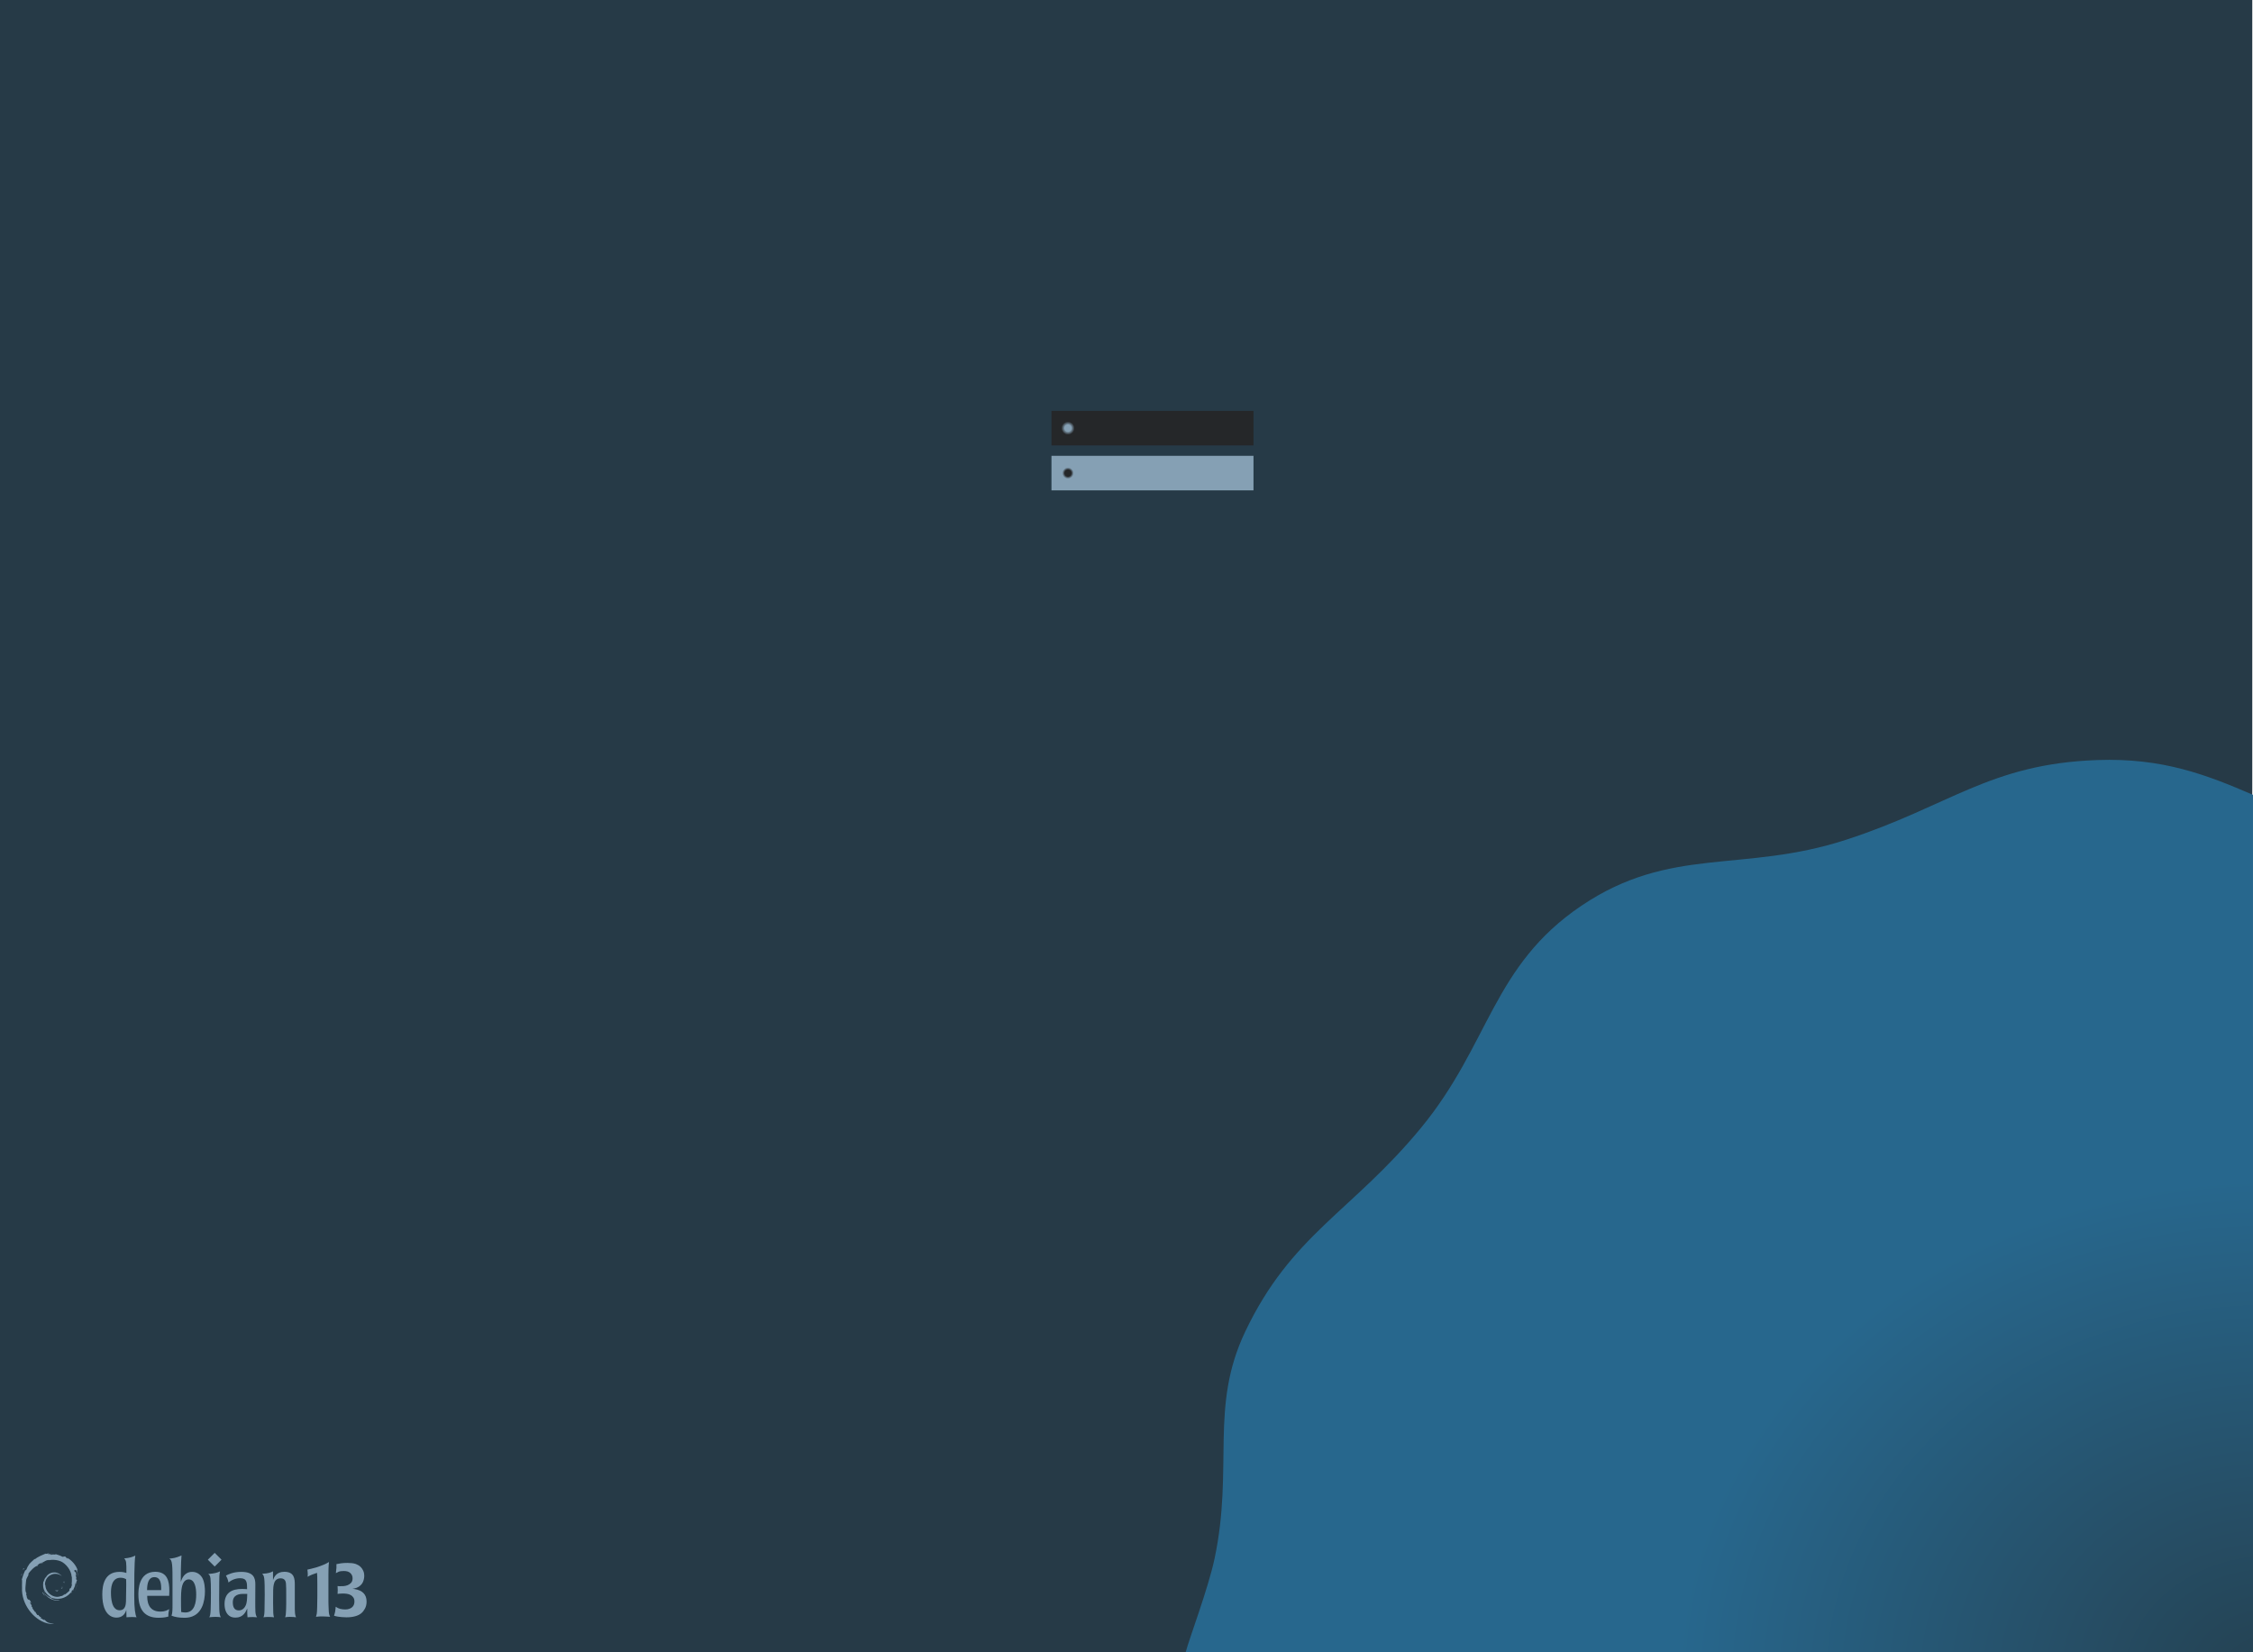 <?xml version="1.0" encoding="UTF-8" standalone="no"?>
<!-- Created with Inkscape (http://www.inkscape.org/) -->

<svg
   width="3000"
   height="2200"
   viewBox="0 0 3000 2200"
   version="1.1"
   id="svg5"
   inkscape:version="1.2.2 (b0a8486541, 2022-12-01)"
   sodipodi:docname="plymouth5.svg"
   inkscape:export-filename="../../../../ceratopsian/frill.png"
   inkscape:export-xdpi="96"
   inkscape:export-ydpi="96"
   xmlns:inkscape="http://www.inkscape.org/namespaces/inkscape"
   xmlns:sodipodi="http://sodipodi.sourceforge.net/DTD/sodipodi-0.dtd"
   xmlns:xlink="http://www.w3.org/1999/xlink"
   xmlns="http://www.w3.org/2000/svg"
   xmlns:svg="http://www.w3.org/2000/svg"
   xmlns:i="http://ns.adobe.com/AdobeIllustrator/10.0/">
  <sodipodi:namedview
     id="namedview7"
     pagecolor="#505050"
     bordercolor="#eeeeee"
     borderopacity="1"
     inkscape:showpageshadow="0"
     inkscape:pageopacity="0"
     inkscape:pagecheckerboard="0"
     inkscape:deskcolor="#505050"
     inkscape:document-units="px"
     showgrid="false"
     inkscape:zoom="0.25216513"
     inkscape:cx="872.44418"
     inkscape:cy="1263.0612"
     inkscape:window-width="1920"
     inkscape:window-height="997"
     inkscape:window-x="0"
     inkscape:window-y="0"
     inkscape:window-maximized="1"
     inkscape:current-layer="layer5"
     showguides="true" />
  <defs
     id="defs2">
    <linearGradient
       inkscape:collect="always"
       id="linearGradient3064">
      <stop
         style="stop-color:#ffffff;stop-opacity:1;"
         offset="0.305"
         id="stop3060" />
      <stop
         style="stop-color:#000000;stop-opacity:1;"
         offset="1"
         id="stop3062" />
    </linearGradient>
    <inkscape:path-effect
       effect="spiro"
       id="path-effect2689"
       is_visible="true"
       lpeversion="1" />
    <linearGradient
       inkscape:collect="always"
       id="linearGradient15675">
      <stop
         style="stop-color:#ffffff;stop-opacity:1;"
         offset="0.137"
         id="stop15671" />
      <stop
         style="stop-color:#000000;stop-opacity:1;"
         offset="1"
         id="stop15673" />
    </linearGradient>
    <linearGradient
       inkscape:collect="always"
       id="linearGradient149978">
      <stop
         style="stop-color:#ffffff;stop-opacity:1;"
         offset="0"
         id="stop149974" />
      <stop
         style="stop-color:#6f6f6f;stop-opacity:1;"
         offset="0.323"
         id="stop150381" />
      <stop
         style="stop-color:#3f3f3f;stop-opacity:1;"
         offset="0.541"
         id="stop150379" />
      <stop
         style="stop-color:#000000;stop-opacity:1;"
         offset="1"
         id="stop149976" />
    </linearGradient>
    <linearGradient
       inkscape:collect="always"
       id="linearGradient4906">
      <stop
         style="stop-color:#254151;stop-opacity:1;"
         offset="0"
         id="stop4902" />
      <stop
         style="stop-color:#27678d;stop-opacity:1;"
         offset="0.778"
         id="stop4904" />
    </linearGradient>
    <inkscape:path-effect
       effect="spiro"
       id="path-effect1032"
       is_visible="true"
       lpeversion="1" />
    <inkscape:path-effect
       effect="spiro"
       id="path-effect815"
       is_visible="true"
       lpeversion="1" />
    <linearGradient
       inkscape:collect="always"
       id="linearGradient4260">
      <stop
         style="stop-color:#000000;stop-opacity:1;"
         offset="0"
         id="stop4256" />
      <stop
         style="stop-color:#ffffff;stop-opacity:1;"
         offset="1"
         id="stop4258" />
    </linearGradient>
    <linearGradient
       inkscape:collect="always"
       id="linearGradient4505">
      <stop
         style="stop-color:#000000;stop-opacity:1;"
         offset="0"
         id="stop4501" />
      <stop
         style="stop-color:#ffffff;stop-opacity:1;"
         offset="1"
         id="stop4503" />
    </linearGradient>
    <linearGradient
       inkscape:collect="always"
       id="linearGradient2538">
      <stop
         style="stop-color:#000000;stop-opacity:1"
         offset="0"
         id="stop2534" />
      <stop
         style="stop-color:#ffffff;stop-opacity:1;"
         offset="1"
         id="stop2536" />
    </linearGradient>
    <linearGradient
       inkscape:collect="always"
       id="linearGradient66992">
      <stop
         style="stop-color:#000000;stop-opacity:1;"
         offset="0"
         id="stop66988" />
      <stop
         style="stop-color:#ffffff;stop-opacity:1;"
         offset="1"
         id="stop66990" />
    </linearGradient>
    <linearGradient
       inkscape:collect="always"
       id="linearGradient196895">
      <stop
         style="stop-color:#ffffff;stop-opacity:1;"
         offset="0"
         id="stop196893" />
      <stop
         style="stop-color:#000000;stop-opacity:1;"
         offset="1"
         id="stop196891" />
    </linearGradient>
    <radialGradient
       inkscape:collect="always"
       xlink:href="#linearGradient7127"
       id="radialGradient7129"
       cx="847.475"
       cy="179.677"
       fx="847.475"
       fy="179.677"
       r="10.5"
       gradientTransform="translate(0,2.0733959e-5)"
       gradientUnits="userSpaceOnUse" />
    <linearGradient
       inkscape:collect="always"
       id="linearGradient7127">
      <stop
         style="stop-color:#85a0b4;stop-opacity:1;"
         offset="0.414"
         id="stop7123" />
      <stop
         style="stop-color:#85a0b4;stop-opacity:0;"
         offset="0.841"
         id="stop7125" />
    </linearGradient>
    <radialGradient
       inkscape:collect="always"
       xlink:href="#linearGradient7135"
       id="radialGradient7137"
       cx="847.475"
       cy="239.513"
       fx="847.475"
       fy="239.513"
       r="10.5"
       gradientTransform="translate(0,2.7638793e-5)"
       gradientUnits="userSpaceOnUse" />
    <linearGradient
       inkscape:collect="always"
       id="linearGradient7135">
      <stop
         style="stop-color:#252729;stop-opacity:1;"
         offset="0.406"
         id="stop7131" />
      <stop
         style="stop-color:#252729;stop-opacity:0;"
         offset="0.72"
         id="stop7133" />
    </linearGradient>
    <filter
       style="color-interpolation-filters:sRGB"
       inkscape:label="Roughen"
       id="filter7141"
       x="0"
       y="0"
       width="1"
       height="1">
      <feTurbulence
         type="turbulence"
         numOctaves="2"
         seed="71"
         baseFrequency="4.041 4.041"
         result="turbulence"
         id="feTurbulence7137" />
      <feDisplacementMap
         in="SourceGraphic"
         in2="turbulence"
         scale="20.694"
         yChannelSelector="G"
         xChannelSelector="R"
         id="feDisplacementMap7139" />
    </filter>
    <mask
       maskUnits="userSpaceOnUse"
       id="mask196908">
      <path
         id="path196910"
         style="opacity:0.475;fill:url(#linearGradient196912);fill-opacity:1;fill-rule:evenodd"
         d="M 424.726,71.488 H 1504.513 V 983.075 H 424.726 Z" />
    </mask>
    <linearGradient
       inkscape:collect="always"
       xlink:href="#linearGradient196895"
       id="linearGradient196912"
       gradientUnits="userSpaceOnUse"
       x1="601.12"
       y1="198.846"
       x2="757.212"
       y2="374.303" />
    <mask
       maskUnits="userSpaceOnUse"
       id="mask196930">
      <path
         id="path196932"
         style="display:inline;opacity:0.475;fill:url(#linearGradient196934);fill-opacity:1;fill-rule:evenodd"
         d="M 424.726,71.488 H 1504.513 V 983.075 H 424.726 Z" />
    </mask>
    <linearGradient
       inkscape:collect="always"
       xlink:href="#linearGradient196895"
       id="linearGradient196934"
       gradientUnits="userSpaceOnUse"
       x1="1407.297"
       y1="885.695"
       x2="813.322"
       y2="413.688" />
    <mask
       maskUnits="userSpaceOnUse"
       id="mask197013">
      <path
         id="path197015"
         style="display:inline;opacity:0.475;fill:url(#linearGradient197017);fill-opacity:1;fill-rule:evenodd"
         d="M 424.726,71.488 H 1504.513 V 983.075 H 424.726 Z" />
    </mask>
    <linearGradient
       inkscape:collect="always"
       xlink:href="#linearGradient196895"
       id="linearGradient197017"
       gradientUnits="userSpaceOnUse"
       x1="1156.487"
       y1="953.267"
       x2="931.94"
       y2="424.444" />
    <filter
       style="color-interpolation-filters:sRGB"
       inkscape:label="Roughen"
       id="filter197023"
       x="0"
       y="0"
       width="1"
       height="1">
      <feTurbulence
         type="turbulence"
         numOctaves="2"
         seed="71"
         baseFrequency="4.041 4.041"
         result="turbulence"
         id="feTurbulence197019" />
      <feDisplacementMap
         in="SourceGraphic"
         in2="turbulence"
         scale="20.694"
         yChannelSelector="G"
         xChannelSelector="R"
         id="feDisplacementMap197021" />
    </filter>
    <filter
       style="color-interpolation-filters:sRGB"
       inkscape:label="Roughen"
       id="filter197029"
       x="0"
       y="0"
       width="1"
       height="1">
      <feTurbulence
         type="turbulence"
         numOctaves="2"
         seed="71"
         baseFrequency="4.041 4.041"
         result="turbulence"
         id="feTurbulence197025" />
      <feDisplacementMap
         in="SourceGraphic"
         in2="turbulence"
         scale="20.694"
         yChannelSelector="G"
         xChannelSelector="R"
         id="feDisplacementMap197027" />
    </filter>
    <filter
       style="color-interpolation-filters:sRGB"
       inkscape:label="Roughen"
       id="filter197035"
       x="0"
       y="0"
       width="1"
       height="1">
      <feTurbulence
         type="turbulence"
         numOctaves="2"
         seed="71"
         baseFrequency="4.041 4.041"
         result="turbulence"
         id="feTurbulence197031" />
      <feDisplacementMap
         in="SourceGraphic"
         in2="turbulence"
         scale="20.694"
         yChannelSelector="G"
         xChannelSelector="R"
         id="feDisplacementMap197033" />
    </filter>
    <filter
       style="color-interpolation-filters:sRGB"
       inkscape:label="Roughen"
       id="filter3518"
       x="0"
       y="0"
       width="1"
       height="1">
      <feTurbulence
         type="turbulence"
         numOctaves="2"
         seed="71"
         baseFrequency="4.041 4.041"
         result="turbulence"
         id="feTurbulence3514" />
      <feDisplacementMap
         in="SourceGraphic"
         in2="turbulence"
         scale="20.694"
         yChannelSelector="G"
         xChannelSelector="R"
         id="feDisplacementMap3516" />
    </filter>
    <filter
       style="color-interpolation-filters:sRGB"
       inkscape:label="Roughen"
       id="filter5023"
       x="0"
       y="0"
       width="1"
       height="1">
      <feTurbulence
         type="turbulence"
         numOctaves="2"
         seed="71"
         baseFrequency="4.041 4.041"
         result="turbulence"
         id="feTurbulence5019" />
      <feDisplacementMap
         in="SourceGraphic"
         in2="turbulence"
         scale="20.694"
         yChannelSelector="G"
         xChannelSelector="R"
         id="feDisplacementMap5021" />
    </filter>
    <mask
       maskUnits="userSpaceOnUse"
       id="mask66997">
      <path
         id="path66999"
         style="display:inline;fill:url(#linearGradient67001);fill-opacity:1;fill-rule:evenodd;stroke-width:1.722"
         d="M -648.993,1621.853 H 926.308 v 1561.583 H -648.993 Z" />
    </mask>
    <linearGradient
       inkscape:collect="always"
       xlink:href="#linearGradient66992"
       id="linearGradient67001"
       gradientUnits="userSpaceOnUse"
       x1="197.895"
       y1="2492.851"
       x2="-85.714"
       y2="2998.728" />
    <mask
       maskUnits="userSpaceOnUse"
       id="mask72389">
      <path
         id="path72391"
         style="display:inline;fill:url(#linearGradient72393);fill-opacity:1;fill-rule:evenodd;stroke-width:1.722"
         d="M -648.993,1621.853 H 926.308 v 1561.583 H -648.993 Z" />
    </mask>
    <linearGradient
       inkscape:collect="always"
       xlink:href="#linearGradient66992"
       id="linearGradient72393"
       gradientUnits="userSpaceOnUse"
       x1="243.557"
       y1="2300.45"
       x2="-177.195"
       y2="2983.268" />
    <linearGradient
       inkscape:collect="always"
       xlink:href="#linearGradient2538"
       id="linearGradient2546"
       gradientUnits="userSpaceOnUse"
       x1="447.06"
       y1="500.376"
       x2="317.143"
       y2="222.797" />
    <linearGradient
       inkscape:collect="always"
       xlink:href="#linearGradient2538"
       id="linearGradient2555"
       gradientUnits="userSpaceOnUse"
       x1="477.475"
       y1="452.143"
       x2="377.613"
       y2="237.204" />
    <filter
       style="color-interpolation-filters:sRGB;"
       inkscape:label="Roughen"
       id="filter1111"
       x="0"
       y="0"
       width="1"
       height="1">
      <feTurbulence
         type="turbulence"
         numOctaves="3"
         seed="111"
         baseFrequency="5.502 5.431"
         result="turbulence"
         id="feTurbulence1107" />
      <feDisplacementMap
         in="SourceGraphic"
         in2="turbulence"
         scale="21.619"
         yChannelSelector="G"
         xChannelSelector="R"
         id="feDisplacementMap1109" />
    </filter>
    <mask
       maskUnits="userSpaceOnUse"
       id="mask1139">
      <path
         id="path1141"
         style="display:inline;opacity:0.677;fill:url(#linearGradient1143);fill-opacity:1;fill-rule:evenodd;stroke-width:1.001"
         d="m 458.138,84.8 1017.16,-4.8e-5 -10e-5,566.189 -1017.16,2e-5 z" />
    </mask>
    <linearGradient
       inkscape:collect="always"
       xlink:href="#linearGradient2538"
       id="linearGradient1143"
       gradientUnits="userSpaceOnUse"
       gradientTransform="matrix(0.981,0,0,1.022,333.978,-52.255)"
       x1="470.75"
       y1="428.072"
       x2="391.348"
       y2="239.771" />
    <filter
       style="color-interpolation-filters:sRGB;"
       inkscape:label="Roughen"
       id="filter1167"
       x="-0.147"
       y="-0.145"
       width="1.295"
       height="1.29">
      <feTurbulence
         type="turbulence"
         numOctaves="3"
         seed="127"
         baseFrequency="5.473 5.431"
         result="turbulence"
         id="feTurbulence1163" />
      <feDisplacementMap
         in="SourceGraphic"
         in2="turbulence"
         scale="21.619"
         yChannelSelector="G"
         xChannelSelector="R"
         id="feDisplacementMap1165" />
      <feGaussianBlur
         stdDeviation="48.849"
         id="feGaussianBlur1169" />
    </filter>
    <mask
       maskUnits="userSpaceOnUse"
       id="mask1272">
      <path
         id="path1274"
         style="display:inline;opacity:0.674;fill:url(#linearGradient1276);fill-opacity:1;fill-rule:evenodd"
         d="m 13.785,23.923 1196.207,-8e-6 -10e-5,1177.972 -1196.207,0 z" />
    </mask>
    <linearGradient
       inkscape:collect="always"
       xlink:href="#linearGradient4505"
       id="linearGradient1276"
       gradientUnits="userSpaceOnUse"
       x1="653.666"
       y1="636.551"
       x2="784.873"
       y2="852.967"
       gradientTransform="translate(8.9262949e-7)" />
    <filter
       style="color-interpolation-filters:sRGB;"
       inkscape:label="Roughen"
       id="filter1994"
       x="0"
       y="0"
       width="1"
       height="1">
      <feTurbulence
         type="turbulence"
         numOctaves="3"
         seed="127"
         baseFrequency="5.473 5.431"
         result="turbulence"
         id="feTurbulence1990" />
      <feDisplacementMap
         in="SourceGraphic"
         in2="turbulence"
         scale="21.619"
         yChannelSelector="G"
         xChannelSelector="R"
         id="feDisplacementMap1992" />
    </filter>
    <mask
       maskUnits="userSpaceOnUse"
       id="mask1996">
      <path
         id="path1998"
         style="display:inline;opacity:0.677;fill:url(#linearGradient2000);fill-opacity:1;fill-rule:evenodd;stroke-width:2.108"
         d="M -590.322,1572.403 H 997.475 V 3179.898 H -590.322 Z" />
    </mask>
    <linearGradient
       inkscape:collect="always"
       xlink:href="#linearGradient4260"
       id="linearGradient2000"
       gradientUnits="userSpaceOnUse"
       x1="344.288"
       y1="2051.428"
       x2="512.137"
       y2="1798.413"
       gradientTransform="translate(2.0226513e-5,4.987571e-5)" />
    <filter
       style="color-interpolation-filters:sRGB;"
       inkscape:label="Roughen"
       id="filter2855"
       x="-1.0637957e-05"
       y="-1.0969472e-05"
       width="1"
       height="1">
      <feTurbulence
         type="turbulence"
         numOctaves="2"
         seed="127"
         baseFrequency="5.473 5.431"
         result="turbulence"
         id="feTurbulence2851" />
      <feDisplacementMap
         in="SourceGraphic"
         in2="turbulence"
         scale="21.619"
         yChannelSelector="G"
         xChannelSelector="R"
         id="feDisplacementMap2853" />
      <feGaussianBlur
         stdDeviation="0.008"
         id="feGaussianBlur3220" />
    </filter>
    <mask
       maskUnits="userSpaceOnUse"
       id="mask1280">
      <path
         id="path1282"
         style="display:inline;opacity:0.674;fill:url(#linearGradient1284);fill-opacity:1;fill-rule:evenodd;stroke-width:1.722"
         d="M -869.398,1449.731 H 1190.298 V 3478.03 H -869.399 Z" />
    </mask>
    <linearGradient
       inkscape:collect="always"
       xlink:href="#linearGradient4505"
       id="linearGradient1284"
       gradientUnits="userSpaceOnUse"
       gradientTransform="matrix(1.722,0,0,1.722,-893.135,1408.539)"
       x1="599.171"
       y1="679.664"
       x2="426.165"
       y2="948.34" />
    <filter
       style="color-interpolation-filters:sRGB;"
       inkscape:label="Roughen"
       id="filter2527"
       x="-0.039"
       y="-0.04"
       width="1.078"
       height="1.08">
      <feTurbulence
         type="turbulence"
         numOctaves="2"
         seed="127"
         baseFrequency="5.473 5.431"
         result="turbulence"
         id="feTurbulence2523" />
      <feDisplacementMap
         in="SourceGraphic"
         in2="turbulence"
         scale="21.619"
         yChannelSelector="G"
         xChannelSelector="R"
         id="feDisplacementMap2525" />
      <feGaussianBlur
         stdDeviation="13.072"
         id="feGaussianBlur2892" />
    </filter>
    <mask
       maskUnits="userSpaceOnUse"
       id="mask2901">
      <path
         id="path2903"
         style="display:inline;opacity:0.677;fill:url(#linearGradient2905);fill-opacity:1;fill-rule:evenodd;stroke-width:1.334"
         d="M 974.831,937.457 H 1991.991 V 1942.569 H 974.831 Z" />
    </mask>
    <linearGradient
       inkscape:collect="always"
       xlink:href="#linearGradient2538"
       id="linearGradient2905"
       gradientUnits="userSpaceOnUse"
       gradientTransform="matrix(0.981,0,0,1.815,850.671,694.153)"
       x1="912.885"
       y1="339.878"
       x2="955.023"
       y2="195.316" />
    <filter
       style="color-interpolation-filters:sRGB;"
       inkscape:label="Roughen"
       id="filter1057"
       x="0"
       y="0"
       width="1"
       height="1">
      <feTurbulence
         type="turbulence"
         numOctaves="2"
         seed="127"
         baseFrequency="5.473 5.431"
         result="turbulence"
         id="feTurbulence1053" />
      <feDisplacementMap
         in="SourceGraphic"
         in2="turbulence"
         scale="21.619"
         yChannelSelector="G"
         xChannelSelector="R"
         id="feDisplacementMap1055" />
    </filter>
    <mask
       maskUnits="userSpaceOnUse"
       id="mask1306">
      <path
         id="path1308"
         style="display:inline;opacity:0.674;fill:url(#linearGradient1310);fill-opacity:1;fill-rule:evenodd"
         d="M 890.416,866.075 H 2086.623 V 2044.047 H 890.416 Z" />
    </mask>
    <linearGradient
       inkscape:collect="always"
       xlink:href="#linearGradient4505"
       id="linearGradient1310"
       gradientUnits="userSpaceOnUse"
       gradientTransform="translate(876.631,842.152)"
       x1="607.115"
       y1="646.964"
       x2="443.743"
       y2="928.338" />
    <filter
       style="color-interpolation-filters:sRGB;"
       inkscape:label="Roughen"
       id="filter3950"
       x="0"
       y="0"
       width="1"
       height="1">
      <feTurbulence
         type="turbulence"
         numOctaves="2"
         seed="146"
         baseFrequency="6.117 6.058"
         result="turbulence"
         id="feTurbulence3946" />
      <feDisplacementMap
         in="SourceGraphic"
         in2="turbulence"
         scale="34.901"
         yChannelSelector="G"
         xChannelSelector="R"
         id="feDisplacementMap3948" />
    </filter>
    <radialGradient
       inkscape:collect="always"
       xlink:href="#linearGradient4906"
       id="radialGradient4908"
       cx="3000"
       cy="2184.852"
       fx="3000"
       fy="2184.852"
       r="909.689"
       gradientTransform="matrix(1.119,0,0,0.944,-331.477,175.746)"
       gradientUnits="userSpaceOnUse" />
    <filter
       style="color-interpolation-filters:sRGB;"
       inkscape:label="Roughen"
       id="filter5337"
       x="0"
       y="0"
       width="1"
       height="1">
      <feTurbulence
         type="turbulence"
         numOctaves="2"
         seed="146"
         baseFrequency="6.117 6.058"
         result="turbulence"
         id="feTurbulence5333" />
      <feDisplacementMap
         in="SourceGraphic"
         in2="turbulence"
         scale="34.901"
         yChannelSelector="G"
         xChannelSelector="R"
         id="feDisplacementMap5335" />
    </filter>
    <meshgradient
       inkscape:collect="always"
       id="meshgradient6329"
       gradientUnits="userSpaceOnUse"
       x="1886.923"
       y="1875.333"
       gradientTransform="translate(-886.347,-674.104)">
      <meshrow
         id="meshrow6331">
        <meshpatch
           id="meshpatch6333">
          <stop
             path="c 32.64,0  65.281,0  97.921,0"
             style="stop-color:#435c7b;stop-opacity:0"
             id="stop6335" />
          <stop
             path="c 0,33.837  0,67.674  0,101.511"
             style="stop-color:#435c7b;stop-opacity:0"
             id="stop6337" />
          <stop
             path="c -32.64,0  -65.281,0  -97.921,0"
             style="stop-color:#435c7b;stop-opacity:1"
             id="stop6339" />
          <stop
             path="c 0,-33.837  0,-67.674  0,-101.511"
             style="stop-color:#435c7b;stop-opacity:0"
             id="stop6341" />
        </meshpatch>
        <meshpatch
           id="meshpatch6343">
          <stop
             path="c 32.64,0  65.281,0  97.921,0"
             id="stop6345" />
          <stop
             path="c 0,33.837  0,67.674  0,101.511"
             style="stop-color:#435c7b;stop-opacity:0"
             id="stop6347" />
          <stop
             path="c -32.64,0  -65.281,0  -97.921,0"
             style="stop-color:#435c7b;stop-opacity:1"
             id="stop6349" />
        </meshpatch>
        <meshpatch
           id="meshpatch6351">
          <stop
             path="c 32.64,0  65.281,0  97.921,0"
             id="stop6353" />
          <stop
             path="c 0,33.837  0,67.674  0,101.511"
             style="stop-color:#435c7b;stop-opacity:0"
             id="stop6355" />
          <stop
             path="c -32.64,0  -65.281,0  -97.921,0"
             style="stop-color:#435c7b;stop-opacity:0"
             id="stop6357" />
        </meshpatch>
      </meshrow>
      <meshrow
         id="meshrow6359">
        <meshpatch
           id="meshpatch6361">
          <stop
             path="c 0,33.837  0,67.674  0,101.511"
             id="stop6363" />
          <stop
             path="c -32.64,0  -65.281,0  -97.921,0"
             style="stop-color:#435c7b;stop-opacity:0"
             id="stop6365" />
          <stop
             path="c 0,-33.837  0,-67.674  0,-101.511"
             style="stop-color:#435c7b;stop-opacity:0"
             id="stop6367" />
        </meshpatch>
        <meshpatch
           id="meshpatch6369">
          <stop
             path="c 0,33.837  0,67.674  0,101.511"
             id="stop6371" />
          <stop
             path="c -32.64,0  -65.281,0  -97.921,0"
             style="stop-color:#435c7b;stop-opacity:0"
             id="stop6373" />
        </meshpatch>
        <meshpatch
           id="meshpatch6375">
          <stop
             path="c 0,33.837  0,67.674  0,101.511"
             id="stop6377" />
          <stop
             path="c -32.64,0  -65.281,0  -97.921,0"
             style="stop-color:#435c7b;stop-opacity:0"
             id="stop6379" />
        </meshpatch>
      </meshrow>
    </meshgradient>
    <meshgradient
       inkscape:collect="always"
       id="meshgradient6471"
       gradientUnits="userSpaceOnUse"
       gradientTransform="translate(-886.488,-466.997)"
       x="1886.923"
       y="1875.333">
      <meshrow
         id="meshrow6499">
        <meshpatch
           id="meshpatch6481">
          <stop
             path="c 32.64,0  65.281,0  97.921,0"
             style="stop-color:#687c95;stop-opacity:0"
             id="stop6473" />
          <stop
             path="c 0,33.837  0,67.674  0,101.511"
             style="stop-color:#27678d;stop-opacity:0"
             id="stop6475" />
          <stop
             path="c -32.64,0  -65.281,0  -97.921,0"
             style="stop-color:#687c95;stop-opacity:1"
             id="stop6477" />
          <stop
             path="c 0,-33.837  0,-67.674  0,-101.511"
             style="stop-color:#687c95;stop-opacity:0"
             id="stop6479" />
        </meshpatch>
        <meshpatch
           id="meshpatch6489">
          <stop
             path="c 32.64,0  65.281,0  97.921,0"
             id="stop6483" />
          <stop
             path="c 0,33.837  0,67.674  0,101.511"
             style="stop-color:#687c95;stop-opacity:0"
             id="stop6485" />
          <stop
             path="c -32.64,0  -65.281,0  -97.921,0"
             style="stop-color:#687c95;stop-opacity:1"
             id="stop6487" />
        </meshpatch>
        <meshpatch
           id="meshpatch6497">
          <stop
             path="c 32.64,0  65.281,0  97.921,0"
             id="stop6491" />
          <stop
             path="c 0,33.837  0,67.674  0,101.511"
             style="stop-color:#687c95;stop-opacity:0"
             id="stop6493" />
          <stop
             path="c -32.64,0  -65.281,0  -97.921,0"
             style="stop-color:#687c95;stop-opacity:0"
             id="stop6495" />
        </meshpatch>
      </meshrow>
      <meshrow
         id="meshrow6521">
        <meshpatch
           id="meshpatch6507">
          <stop
             path="c 0,33.837  0,67.674  0,101.511"
             id="stop6501" />
          <stop
             path="c -32.64,0  -65.281,0  -97.921,0"
             style="stop-color:#687c95;stop-opacity:0"
             id="stop6503" />
          <stop
             path="c 0,-33.837  0,-67.674  0,-101.511"
             style="stop-color:#687c95;stop-opacity:0"
             id="stop6505" />
        </meshpatch>
        <meshpatch
           id="meshpatch6513">
          <stop
             path="c 0,33.837  0,67.674  0,101.511"
             id="stop6509" />
          <stop
             path="c -32.64,0  -65.281,0  -97.921,0"
             style="stop-color:#687c95;stop-opacity:0"
             id="stop6511" />
        </meshpatch>
        <meshpatch
           id="meshpatch6519">
          <stop
             path="c 0,33.837  0,67.674  0,101.511"
             id="stop6515" />
          <stop
             path="c -32.64,0  -65.281,0  -97.921,0"
             style="stop-color:#687c95;stop-opacity:0"
             id="stop6517" />
        </meshpatch>
      </meshrow>
    </meshgradient>
    <meshgradient
       inkscape:collect="always"
       id="meshgradient8937"
       gradientUnits="userSpaceOnUse"
       gradientTransform="translate(-892.401,1.623)"
       x="1886.923"
       y="1875.333">
      <meshrow
         id="meshrow8965">
        <meshpatch
           id="meshpatch8947">
          <stop
             path="c 32.64,0  65.281,0  97.921,0"
             style="stop-color:#5285a3;stop-opacity:0"
             id="stop8939" />
          <stop
             path="c 0,33.837  0,67.674  0,101.511"
             style="stop-color:#5285a3;stop-opacity:0"
             id="stop8941" />
          <stop
             path="c -32.64,0  -65.281,0  -97.921,0"
             style="stop-color:#5285a3;stop-opacity:1"
             id="stop8943" />
          <stop
             path="c 0,-33.837  0,-67.674  0,-101.511"
             style="stop-color:#5285a3;stop-opacity:0"
             id="stop8945" />
        </meshpatch>
        <meshpatch
           id="meshpatch8955">
          <stop
             path="c 32.64,0  65.281,0  97.921,0"
             id="stop8949" />
          <stop
             path="c 0,33.837  0,67.674  0,101.511"
             style="stop-color:#5285a3;stop-opacity:0"
             id="stop8951" />
          <stop
             path="c -32.64,0  -65.281,0  -97.921,0"
             style="stop-color:#5285a3;stop-opacity:1"
             id="stop8953" />
        </meshpatch>
        <meshpatch
           id="meshpatch8963">
          <stop
             path="c 32.64,0  65.281,0  97.921,0"
             id="stop8957" />
          <stop
             path="c 0,33.837  0,67.674  0,101.511"
             style="stop-color:#5285a3;stop-opacity:0"
             id="stop8959" />
          <stop
             path="c -32.64,0  -65.281,0  -97.921,0"
             style="stop-color:#5285a3;stop-opacity:0"
             id="stop8961" />
        </meshpatch>
      </meshrow>
      <meshrow
         id="meshrow8987">
        <meshpatch
           id="meshpatch8973">
          <stop
             path="c 0,33.837  0,67.674  0,101.511"
             id="stop8967" />
          <stop
             path="c -32.64,0  -65.281,0  -97.921,0"
             style="stop-color:#5285a3;stop-opacity:0"
             id="stop8969" />
          <stop
             path="c 0,-33.837  0,-67.674  0,-101.511"
             style="stop-color:#5285a3;stop-opacity:0"
             id="stop8971" />
        </meshpatch>
        <meshpatch
           id="meshpatch8979">
          <stop
             path="c 0,33.837  0,67.674  0,101.511"
             id="stop8975" />
          <stop
             path="c -32.64,0  -65.281,0  -97.921,0"
             style="stop-color:#5285a3;stop-opacity:0"
             id="stop8977" />
        </meshpatch>
        <meshpatch
           id="meshpatch8985">
          <stop
             path="c 0,33.837  0,67.674  0,101.511"
             id="stop8981" />
          <stop
             path="c -32.64,0  -65.281,0  -97.921,0"
             style="stop-color:#5285a3;stop-opacity:0"
             id="stop8983" />
        </meshpatch>
      </meshrow>
    </meshgradient>
    <meshgradient
       inkscape:collect="always"
       id="meshgradient14612"
       gradientUnits="userSpaceOnUse"
       gradientTransform="translate(-881.624,-246.546)"
       x="1886.923"
       y="1875.333">
      <meshrow
         id="meshrow14640">
        <meshpatch
           id="meshpatch14622">
          <stop
             path="c 32.64,0  65.281,0  97.921,0"
             style="stop-color:#27678d;stop-opacity:0"
             id="stop14614" />
          <stop
             path="c 0,33.837  0,67.674  0,101.511"
             style="stop-color:#5d809c;stop-opacity:0"
             id="stop14616" />
          <stop
             path="c -32.64,0  -65.281,0  -97.921,0"
             style="stop-color:#5d809c;stop-opacity:1"
             id="stop14618" />
          <stop
             path="c 0,-33.837  0,-67.674  0,-101.511"
             style="stop-color:#5d809c;stop-opacity:0"
             id="stop14620" />
        </meshpatch>
        <meshpatch
           id="meshpatch14630">
          <stop
             path="c 32.64,0  65.281,0  97.921,0"
             id="stop14624" />
          <stop
             path="c 0,33.837  0,67.674  0,101.511"
             style="stop-color:#5d809c;stop-opacity:0"
             id="stop14626" />
          <stop
             path="c -32.64,0  -65.281,0  -97.921,0"
             style="stop-color:#5d809c;stop-opacity:1"
             id="stop14628" />
        </meshpatch>
        <meshpatch
           id="meshpatch14638">
          <stop
             path="c 32.64,0  65.281,0  97.921,0"
             id="stop14632" />
          <stop
             path="c 0,33.837  0,67.674  0,101.511"
             style="stop-color:#5d809c;stop-opacity:0"
             id="stop14634" />
          <stop
             path="c -32.64,0  -65.281,0  -97.921,0"
             style="stop-color:#5d809c;stop-opacity:0"
             id="stop14636" />
        </meshpatch>
      </meshrow>
      <meshrow
         id="meshrow14662">
        <meshpatch
           id="meshpatch14648">
          <stop
             path="c 0,33.837  0,67.674  0,101.511"
             id="stop14642" />
          <stop
             path="c -32.64,0  -65.281,0  -97.921,0"
             style="stop-color:#5d809c;stop-opacity:0"
             id="stop14644" />
          <stop
             path="c 0,-33.837  0,-67.674  0,-101.511"
             style="stop-color:#5d809c;stop-opacity:0"
             id="stop14646" />
        </meshpatch>
        <meshpatch
           id="meshpatch14654">
          <stop
             path="c 0,33.837  0,67.674  0,101.511"
             id="stop14650" />
          <stop
             path="c -32.64,0  -65.281,0  -97.921,0"
             style="stop-color:#5d809c;stop-opacity:0"
             id="stop14652" />
        </meshpatch>
        <meshpatch
           id="meshpatch14660">
          <stop
             path="c 0,33.837  0,67.674  0,101.511"
             id="stop14656" />
          <stop
             path="c -32.64,0  -65.281,0  -97.921,0"
             style="stop-color:#5d809c;stop-opacity:0"
             id="stop14658" />
        </meshpatch>
      </meshrow>
    </meshgradient>
    <mask
       maskUnits="userSpaceOnUse"
       id="mask150383">
      <rect
         style="display:inline;fill:url(#radialGradient150387);fill-opacity:1;fill-rule:evenodd;stroke-width:0.74"
         id="rect150385"
         width="1045.175"
         height="900.03"
         x="1974.374"
         y="1341.938" />
    </mask>
    <radialGradient
       inkscape:collect="always"
       xlink:href="#linearGradient149978"
       id="radialGradient150387"
       gradientUnits="userSpaceOnUse"
       gradientTransform="matrix(0.399,-0.591,0.393,0.266,921.092,2722.489)"
       cx="2100.773"
       cy="1631.154"
       fx="2100.773"
       fy="1631.154"
       r="706.421" />
    <radialGradient
       inkscape:collect="always"
       xlink:href="#linearGradient15675"
       id="radialGradient16749"
       gradientUnits="userSpaceOnUse"
       gradientTransform="matrix(0.808,0.427,-0.95,1.357,2168.481,-1605.848)"
       cx="2073.91"
       cy="1856.946"
       fx="2073.91"
       fy="1856.946"
       r="152.804" />
    <mask
       maskUnits="userSpaceOnUse"
       id="mask659">
      <path
         id="path661"
         style="opacity:1;fill:url(#radialGradient663);fill-opacity:1;stroke-width:20.128;stop-color:#000000"
         d="m 2724.907,1467.984 c 30.585,208.716 -160.993,513.391 -427.939,680.57 -266.947,167.179 -508.211,133.579 -538.928,-75.055 -30.716,-208.634 160.743,-513.325 427.927,-680.654 267.184,-167.328 508.354,-133.578 538.94,75.138 z"
         sodipodi:nodetypes="sssss" />
    </mask>
    <radialGradient
       inkscape:collect="always"
       xlink:href="#linearGradient15675"
       id="radialGradient663"
       gradientUnits="userSpaceOnUse"
       gradientTransform="matrix(2.064,0.951,-2.426,3.023,2466.426,-5815.376)"
       cx="2073.91"
       cy="1856.946"
       fx="2073.91"
       fy="1856.946"
       r="152.804" />
    <radialGradient
       inkscape:collect="always"
       xlink:href="#linearGradient3064"
       id="radialGradient3066"
       cx="2051.254"
       cy="1672.28"
       fx="2051.254"
       fy="1672.28"
       r="376.831"
       gradientTransform="matrix(0.866,0.501,-0.849,1.467,1894.823,-1744.285)"
       gradientUnits="userSpaceOnUse" />
    <radialGradient
       inkscape:collect="always"
       xlink:href="#linearGradient3064"
       id="radialGradient3079"
       gradientUnits="userSpaceOnUse"
       gradientTransform="matrix(0.866,0.501,-0.849,1.467,1894.823,-1744.285)"
       cx="2051.254"
       cy="1672.28"
       fx="2051.254"
       fy="1672.28"
       r="376.831" />
    <mask
       maskUnits="userSpaceOnUse"
       id="mask3084">
      <path
         id="path3086"
         style="fill:url(#radialGradient3088);fill-opacity:1;stroke-width:7.281;stop-color:#000000"
         d="m 2396.854,1221.186 c 101.247,20.781 171.938,101.67 196.525,224.877 24.587,123.207 1.058,278.644 -65.413,432.126 -66.471,153.482 -170.441,292.441 -289.044,386.317 -118.603,93.876 -242.128,134.981 -343.408,114.275 -101.28,-20.706 -172.022,-101.526 -196.668,-224.687 -24.646,-123.161 -1.177,-278.578 65.244,-432.07 66.421,-153.492 170.356,-292.491 289.18,-386.541 118.823,-94.05 242.336,-135.078 343.584,-114.297 z"
         sodipodi:nodetypes="sssssssss" />
    </mask>
    <radialGradient
       inkscape:collect="always"
       xlink:href="#linearGradient3064"
       id="radialGradient3088"
       gradientUnits="userSpaceOnUse"
       gradientTransform="matrix(0.866,0.501,-0.849,1.467,1789.871,-1680.218)"
       cx="2051.254"
       cy="1672.28"
       fx="2051.254"
       fy="1672.28"
       r="376.831" />
    <meshgradient
       inkscape:collect="always"
       id="meshgradient1592484"
       gradientUnits="userSpaceOnUse"
       x="355.807"
       y="1356.328">
      <meshrow
         id="meshrow2252530">
        <meshpatch
           id="meshpatch2252532">
          <stop
             path="c 76.249,-0  55.679,20.357  131.927,20.357"
             style="stop-color:#5285a3;stop-opacity:0.017"
             id="stop2252534" />
          <stop
             path="c 0.002,134.565  -17.397,302.086  -25.549,413.603"
             style="stop-color:#5285a3;stop-opacity:0.017"
             id="stop2252536" />
          <stop
             path="c -70.961,-10.503  -99.785,-119.399  -150.49,-144.584"
             style="stop-color:#5285a3;stop-opacity:0.529"
             id="stop2252538" />
          <stop
             path="c 5.717,-85.034  18.337,-156.601  44.112,-289.376"
             style="stop-color:#5285a3;stop-opacity:0.013"
             id="stop2252540" />
        </meshpatch>
        <meshpatch
           id="meshpatch2252542">
          <stop
             path="c 76.251,-0.001  61.497,26.943  133.845,6.19"
             id="stop2252544" />
          <stop
             path="c 24.48,195.311  -61.73,250.169  0.715,317.315"
             style="stop-color:#5285a3;stop-opacity:0.017"
             id="stop2252546" />
          <stop
             path="c -63.845,25.342  -83.86,90.097  -160.11,90.099"
             style="stop-color:#5285a3;stop-opacity:1"
             id="stop2252548" />
        </meshpatch>
        <meshpatch
           id="meshpatch2252550">
          <stop
             path="c 44.407,-2.304  20.609,-20.533  88.964,-40.284"
             id="stop2252552" />
          <stop
             path="c 83.309,172.683  116.411,194.247  161.51,284.616"
             style="stop-color:#5285a3;stop-opacity:0.017"
             id="stop2252554" />
          <stop
             path="c -76.246,0.006  -192.522,47.789  -249.759,72.982"
             style="stop-color:#5d809c;stop-opacity:1"
             id="stop2252556" />
        </meshpatch>
        <meshpatch
           id="meshpatch2252558">
          <stop
             path="c 49.46,-35.006  20.953,-34.223  96.413,-56.892"
             id="stop2252560" />
          <stop
             path="c 39.056,49.746  87.033,97.096  198.371,206.094"
             style="stop-color:#5d809c;stop-opacity:0"
             id="stop2252562" />
          <stop
             path="c -40.267,16.985  -79.458,102.15  -133.274,135.414"
             style="stop-color:#5d809c;stop-opacity:1"
             id="stop2252564" />
        </meshpatch>
        <meshpatch
           id="meshpatch2252566">
          <stop
             path="c 53.108,-16.4  54.791,-51.229  101.472,-87.297"
             id="stop2252568" />
          <stop
             path="c 53.505,116.706  171.583,167.14  232.699,221.644"
             style="stop-color:#5285a3;stop-opacity:0.01"
             id="stop2252570" />
          <stop
             path="c -44.883,52.05  -83.185,43.993  -135.8,71.748"
             style="stop-color:#5d809c;stop-opacity:1"
             id="stop2252572" />
        </meshpatch>
        <meshpatch
           id="meshpatch2252574">
          <stop
             path="c 51.699,-16.841  3.216,-8.774  58.476,-39.478"
             id="stop2252576" />
          <stop
             path="c 189.141,32.878  338.559,82.476  392.46,131.092"
             style="stop-color:#5285a3;stop-opacity:0.017"
             id="stop2252578" />
          <stop
             path="c -8.354,57.683  -181.416,86.253  -218.237,130.03"
             style="stop-color:#5285a3;stop-opacity:0.493"
             id="stop2252580" />
        </meshpatch>
        <meshpatch
           id="meshpatch2252582">
          <stop
             path="c 25.192,-28.689  12.533,-35.734  28.607,-66.821"
             id="stop2252584" />
          <stop
             path="c 109.282,21.542  339.62,68.347  415.375,71.055"
             style="stop-color:#5285a3;stop-opacity:0.017"
             id="stop2252586" />
          <stop
             path="c -26.568,56.315  -13.087,92.922  -51.522,126.859"
             style="stop-color:#5285a3;stop-opacity:0.017"
             id="stop2252588" />
        </meshpatch>
      </meshrow>
      <meshrow
         id="meshrow2252590">
        <meshpatch
           id="meshpatch2252592">
          <stop
             path="c 0,134.565  5.5,116.203  -7.589,211.556"
             id="stop2252594" />
          <stop
             path="c -71.5,-8.69  -131.291,-145.887  -189.463,-150.844"
             style="stop-color:#5285a3;stop-opacity:0.551"
             id="stop2252596" />
          <stop
             path="c 11.558,-80.919  26.675,-131.02  46.562,-205.296"
             style="stop-color:#5285a3;stop-opacity:0.013"
             id="stop2252598" />
        </meshpatch>
        <meshpatch
           id="meshpatch2252600">
          <stop
             path="c 32.366,104.498  54.621,40.269  66.084,117.133"
             id="stop2252602" />
          <stop
             path="c -71.771,-22.481  -157.537,184.523  -233.782,184.522"
             style="stop-color:#5285a3;stop-opacity:1"
             id="stop2252604" />
        </meshpatch>
        <meshpatch
           id="meshpatch2252606">
          <stop
             path="c 34.259,105.795  14.273,46.37  92.516,212.988"
             id="stop2252608" />
          <stop
             path="c -80.213,31.359  -165.046,17.78  -276.192,-22.873"
             style="stop-color:#5d809c;stop-opacity:1"
             id="stop2252610" />
        </meshpatch>
        <meshpatch
           id="meshpatch2252612">
          <stop
             path="c 37.317,65.288  58.182,82.924  152.788,199.983"
             id="stop2252614" />
          <stop
             path="c -137.666,75.812  -110.473,129.404  -193.546,148.419"
             style="stop-color:#8e9daf;stop-opacity:1"
             id="stop2252616" />
        </meshpatch>
        <meshpatch
           id="meshpatch2252618">
          <stop
             path="c 32.351,19.888  76.51,43.636  275.089,154.802"
             id="stop2252620" />
          <stop
             path="c -76.813,74.945  -145.188,55.931  -258.101,116.928"
             style="stop-color:#5d809c;stop-opacity:1"
             id="stop2252622" />
        </meshpatch>
        <meshpatch
           id="meshpatch2252624">
          <stop
             path="c 111.681,65.895  112.842,55.156  184.442,63.226"
             id="stop2252626" />
          <stop
             path="c -19.159,70.642  -46.217,116.736  -127.59,221.607"
             style="stop-color:#5285a3;stop-opacity:0.6"
             id="stop2252628" />
        </meshpatch>
        <meshpatch
           id="meshpatch2252630">
          <stop
             path="c 66.769,6.626  91.341,11.943  196.043,27.129"
             id="stop2252632" />
          <stop
             path="c -26.934,65.41  -49.186,77.817  -63.123,162.955"
             style="stop-color:#5285a3;stop-opacity:0.017"
             id="stop2252634" />
        </meshpatch>
      </meshrow>
      <meshrow
         id="meshrow2252636">
        <meshpatch
           id="meshpatch2252638">
          <stop
             path="c -0,134.566  0.285,106.293  -5.871,198.5"
             id="stop2252640" />
          <stop
             path="c -76.249,0  -152.427,-71.025  -228.676,-71.025"
             style="stop-color:#4d81a0;stop-opacity:0.003"
             id="stop2252642" />
          <stop
             path="c 8.637,-95.388  27.831,-202.242  45.084,-278.319"
             style="stop-color:#4d81a0;stop-opacity:0.003"
             id="stop2252644" />
        </meshpatch>
        <meshpatch
           id="meshpatch2252646">
          <stop
             path="c 21.116,156.322  68.228,223.759  77.246,318.895"
             id="stop2252648" />
          <stop
             path="c -77.139,14.352  -240.658,64.121  -316.899,64.127"
             style="stop-color:#4d81a0;stop-opacity:0.003"
             id="stop2252650" />
        </meshpatch>
        <meshpatch
           id="meshpatch2252652">
          <stop
             path="c 102.717,189.747  85.885,196.391  139.783,286.245"
             id="stop2252654" />
          <stop
             path="c -70.885,27.888  -262.476,9.769  -338.729,9.777"
             style="stop-color:#5d809c;stop-opacity:0"
             id="stop2252656" />
        </meshpatch>
        <meshpatch
           id="meshpatch2252658">
          <stop
             path="c 140.956,142.406  158.851,169.445  175.145,187.781"
             id="stop2252660" />
          <stop
             path="c -73.553,100.366  -80.981,163.562  -228.908,246.883"
             style="stop-color:#8e9daf;stop-opacity:0"
             id="stop2252662" />
        </meshpatch>
        <meshpatch
           id="meshpatch2252664">
          <stop
             path="c 109.717,48.556  129.101,57.905  207.138,116.202"
             id="stop2252666" />
          <stop
             path="c -68.978,45.61  -166.22,80.787  -290.094,188.507"
             style="stop-color:#5d809c;stop-opacity:0"
             id="stop2252668" />
        </meshpatch>
        <meshpatch
           id="meshpatch2252670">
          <stop
             path="c 88.743,17.848  89.663,15.468  187.467,51.177"
             id="stop2252672" />
          <stop
             path="c -30.448,72.035  -21.582,210.744  -107.919,286.632"
             style="stop-color:#4d81a0;stop-opacity:0.003"
             id="stop2252674" />
        </meshpatch>
        <meshpatch
           id="meshpatch2252676">
          <stop
             path="c 83.062,13.95  124.384,29.927  214.374,53.731"
             id="stop2252678" />
          <stop
             path="c -49.345,50.869  -78.712,72.112  -90.03,160.401"
             style="stop-color:#4d81a0;stop-opacity:0.003"
             id="stop2252680" />
        </meshpatch>
      </meshrow>
    </meshgradient>
  </defs>
  <g
     inkscape:groupmode="layer"
     id="layer2"
     inkscape:label="background"
     style="display:inline"
     transform="scale(1.562,1)"
     sodipodi:insensitive="true">
    <path
       id="rect2585"
       style="display:inline;fill:#263a47;fill-opacity:1;fill-rule:evenodd;stroke-width:1.354"
       d="M 0,0 H 1920 V 2200 H 0 Z" />
  </g>
  <g
     inkscape:groupmode="layer"
     id="layer1"
     inkscape:label="frill"
     sodipodi:insensitive="true"
     style="display:inline">
    <path
       id="path4593"
       style="display:none;opacity:1;fill:#27678d;stroke-width:7.281;stop-color:#000000"
       inkscape:transform-center-x="0.34599129"
       inkscape:transform-center-y="2.5670547"
       d="m 415.803,2195.195 c 142.231,20.494 204.476,-25.492 347.997,-45.106 143.521,-19.614 231.243,33.923 362.484,-23.942 131.24,-57.864 152.613,-159.925 262.898,-253.375 110.284,-93.451 194.676,-108.743 278.382,-225.479 64.645,-90.154 46.757,-174.668 93.516,-289.7 15.329,-37.71 52.107,-98.925 60.133,-116.201 L 422.519,989.255 219.976,2112.835 c 56.634,37.519 109.664,69.944 195.827,82.36 z"
       transform="rotate(169.781,1657.132,1709.857)"
       sodipodi:nodetypes="sssssscccs"
       sodipodi:insensitive="true" />
    <path
       id="path4772"
       style="display:inline;opacity:1;fill:#27678d;fill-opacity:1;stroke-width:7.281;stop-color:#000000"
       inkscape:transform-center-x="0.34599129"
       inkscape:transform-center-y="2.5670547"
       d="m 415.803,2195.195 c 142.231,20.494 204.476,-25.492 347.997,-45.106 143.521,-19.614 231.243,33.923 362.484,-23.942 131.24,-57.864 152.614,-159.925 262.898,-253.375 110.284,-93.451 194.676,-108.743 278.382,-225.479 64.645,-90.154 46.758,-174.668 93.517,-289.7 15.328,-37.71 52.106,-98.925 60.131,-116.201 l -503.88,-90.832 c -23.444,151.038 -102.157,290.595 -228.111,398.872 -161.821,139.11 -387.292,214.746 -627.039,210.602 -59.081,-1.021 -117.827,-6.914 -175.486,-17.309 l -66.718,370.111 c 56.634,37.519 109.664,69.945 195.827,82.36 z"
       transform="rotate(169.781,1657.132,1709.857)" />
    <path
       id="path4891"
       style="display:inline;opacity:1;fill:url(#radialGradient4908);fill-opacity:1;stroke-width:14.37;filter:url(#filter5337);stop-color:#000000"
       d="m 3000,1380.098 c -56.977,1.226 -114.085,6.241 -170.75,15.654 -264.879,44.002 -498.196,174.948 -648.805,364.453 C 2075.683,1892.023 2017.33,2044.314 2009.049,2200 H 3000 Z" />
  </g>
  <g
     inkscape:groupmode="layer"
     id="layer5"
     inkscape:label="glow"
     style="display:inline;opacity:1">
    <path
       id="path1592328"
       style="display:inline;opacity:1;fill:url(#meshgradient1592484);fill-opacity:1;stroke-width:7.281;stop-color:#000000"
       inkscape:transform-center-x="0.34599129"
       inkscape:transform-center-y="2.5670547"
       d="m 415.803,2195.195 c 142.231,20.494 204.476,-25.492 347.997,-45.106 143.521,-19.614 231.243,33.923 362.484,-23.942 131.24,-57.864 152.613,-159.925 262.898,-253.375 110.284,-93.451 201.933,-103.867 278.382,-225.479 67.777,-107.817 73.843,-327.434 93.516,-289.7 18.819,36.095 52.107,-98.925 60.133,-116.201 L 422.519,989.255 219.976,2112.835 c 56.634,37.519 109.664,69.944 195.827,82.36 z"
       transform="rotate(169.781,1657.132,1709.857)"
       sodipodi:nodetypes="sssssscccs" />
  </g>
  <g
     id="g3273"
     transform="matrix(3.876,0,0,3.876,-3493.519,-1938.916)"
     inkscape:label="logo_horizontal"
     style="display:inline"
     inkscape:export-filename="../../../../ceratopsian/logo.png"
     inkscape:export-xdpi="96"
     inkscape:export-ydpi="96"
     sodipodi:insensitive="true">
    <g
       id="g3086"
       transform="matrix(0.612,0,0,0.612,936.461,967.76)"
       style="fill:#85a0b4;fill-opacity:1"
       inkscape:export-filename="../../../../ceratopsian/debian.png"
       inkscape:export-xdpi="96"
       inkscape:export-ydpi="96">
      <path
         i:knockout="Off"
         d="m 13.437,125.506 c -0.045,0.047 -0.045,7.506 -0.138,9.453 -0.092,1.574 -0.232,4.957 -3.568,4.957 -3.429,0 -4.263,-3.939 -4.541,-5.652 -0.324,-1.9 -0.324,-3.477 -0.324,-4.17 0,-2.225 0.139,-8.436 5.375,-8.436 1.576,0 2.456,0.465 3.151,0.834 z M 0,130.975 c 0,13.066 6.951,13.066 7.97,13.066 2.873,0 4.727,-1.576 5.514,-4.309 l 0.093,4.123 c 0.881,-0.047 1.761,-0.139 3.197,-0.139 0.51,0 0.926,0 1.298,0.047 0.371,0 0.741,0.045 1.158,0.092 -0.741,-1.482 -1.297,-4.818 -1.297,-12.049 0,-7.043 0,-18.951 0.602,-22.566 -1.667,0.789 -3.105,1.299 -6.256,1.576 1.251,1.344 1.251,2.039 1.251,8.154 -0.879,-0.277 -1.992,-0.602 -3.892,-0.602 C 1.344,118.369 0,125.598 0,130.975"
         id="path3072"
         style="fill:#85a0b4;fill-opacity:1" />
      <path
         i:knockout="Off"
         d="m 25.13,128.609 c 0.047,-3.846 0.835,-7.275 4.124,-7.275 3.615,0 3.891,3.984 3.799,7.275 z m 12.51,0.465 c 0,-5.422 -1.065,-10.752 -7.923,-10.752 -9.452,0 -9.452,10.475 -9.452,12.697 0,9.406 4.216,13.113 11.306,13.113 3.149,0 4.68,-0.461 5.514,-0.695 -0.046,-1.668 0.185,-2.734 0.465,-4.17 -0.975,0.604 -2.226,1.391 -5.006,1.391 -7.229,0 -7.322,-6.582 -7.322,-8.852 H 37.55 l 0.09,-2.732"
         id="path3074"
         style="fill:#85a0b4;fill-opacity:1" />
      <path
         i:knockout="Off"
         d="m 52.715,131.066 c 0,4.309 -0.787,10.102 -6.162,10.102 -0.742,0 -1.668,-0.141 -2.27,-0.279 -0.093,-1.668 -0.093,-4.541 -0.093,-7.877 0,-3.986 0.416,-6.068 0.742,-7.09 0.972,-3.289 3.15,-3.334 3.566,-3.334 3.522,0 4.217,4.865 4.217,8.478 z m -13.298,5.051 c 0,3.43 0,5.375 -0.556,6.857 1.9,0.742 4.262,1.158 7.09,1.158 1.807,0 7.043,0 9.869,-5.791 1.344,-2.688 1.807,-6.303 1.807,-9.037 0,-1.668 -0.186,-5.328 -1.529,-7.646 -1.296,-2.176 -3.382,-3.289 -5.605,-3.289 -4.449,0 -5.746,3.707 -6.44,5.607 0,-2.363 0.045,-10.611 0.415,-14.828 -3.011,1.391 -4.866,1.621 -6.857,1.807 1.807,0.74 1.807,3.801 1.807,13.764 v 11.398"
         id="path3076"
         style="fill:#85a0b4;fill-opacity:1" />
      <path
         i:knockout="Off"
         d="m 66.535,143.855 c -0.928,-0.139 -1.578,-0.232 -2.922,-0.232 -1.48,0 -2.502,0.094 -3.566,0.232 0.463,-0.881 0.648,-1.299 0.787,-4.309 0.186,-4.125 0.232,-15.154 -0.092,-17.471 -0.232,-1.762 -0.648,-2.039 -1.297,-2.502 3.799,-0.371 4.865,-0.648 6.625,-1.482 -0.369,2.037 -0.418,3.059 -0.418,6.162 -0.091,15.989 -0.138,17.702 0.883,19.602"
         id="path3078"
         style="fill:#85a0b4;fill-opacity:1" />
      <path
         i:knockout="Off"
         d="m 81.373,130.74 c -0.092,2.92 -0.139,4.959 -0.928,6.58 -0.973,2.086 -2.594,2.688 -3.799,2.688 -2.783,0 -3.383,-2.316 -3.383,-4.586 0,-4.355 3.893,-4.682 5.652,-4.682 z m -12.744,5.701 c 0,2.92 0.881,5.838 3.477,7.09 1.158,0.51 2.316,0.51 2.688,0.51 4.264,0 5.699,-3.152 6.58,-5.098 -0.047,2.039 0,3.289 0.139,4.912 0.834,-0.047 1.668,-0.139 3.059,-0.139 0.787,0 1.529,0.092 2.316,0.139 -0.51,-0.787 -0.787,-1.252 -0.928,-3.059 -0.092,-1.76 -0.092,-3.521 -0.092,-5.977 l 0.047,-9.453 c 0,-3.523 -0.928,-6.998 -7.879,-6.998 -4.586,0 -7.273,1.391 -8.617,2.086 0.557,1.02 1.02,1.898 1.436,3.893 1.809,-1.576 4.172,-2.41 6.58,-2.41 3.848,0 3.848,2.549 3.848,6.162 -0.881,-0.045 -1.623,-0.137 -2.875,-0.137 -5.887,10e-4 -9.779,2.268 -9.779,8.479"
         id="path3080"
         style="fill:#85a0b4;fill-opacity:1" />
      <path
         i:knockout="Off"
         d="m 108.063,139.268 c 0.047,1.576 0.047,3.244 0.695,4.588 -1.021,-0.092 -1.623,-0.232 -3.521,-0.232 -1.113,0 -1.715,0.094 -2.596,0.232 0.184,-0.602 0.279,-0.834 0.371,-1.623 0.139,-1.064 0.232,-4.633 0.232,-5.885 v -5.004 c 0,-2.178 0,-5.33 -0.141,-6.441 -0.092,-0.787 -0.322,-2.918 -3.012,-2.918 -2.641,0 -3.521,1.945 -3.846,3.521 -0.369,1.621 -0.369,3.383 -0.369,10.24 0.045,5.932 0.045,6.486 0.508,8.109 -0.787,-0.092 -1.76,-0.184 -3.15,-0.184 -1.113,0 -1.854,0.045 -2.779,0.184 0.324,-0.742 0.51,-1.113 0.602,-3.707 0.094,-2.549 0.279,-15.061 -0.141,-18.025 -0.23,-1.809 -0.695,-2.225 -1.203,-2.688 3.754,-0.186 4.957,-0.789 6.117,-1.389 v 4.91 c 0.555,-1.438 1.713,-4.635 6.348,-4.635 5.793,0 5.838,4.217 5.885,6.996 v 13.951"
         id="path3082"
         style="fill:#85a0b4;fill-opacity:1" />
      <path
         i:knockout="Off"
         fill="#85a0b4"
         d="m 66.926,111.533 -3.838,3.836 -3.836,-3.836 3.836,-3.836 3.838,3.836"
         id="path3084"
         style="fill:#85a0b4;fill-opacity:1" />
    </g>
    <g
       id="g3258"
       transform="matrix(0.897,0,0,0.852,109.154,152.432)">
      <path
         d="m 1008.911,1051.14 q 0,0.831 0,1.538 0,0.677 0,1.353 0.031,0.677 0.031,1.415 0.031,0.708 0.062,1.569 0.031,0.738 0.062,1.23 0.061,0.492 0.123,0.831 0.092,0.338 0.184,0.585 0.092,0.215 0.185,0.431 -0.615,-0.062 -1.415,-0.092 -0.769,-0.062 -1.569,-0.062 -0.615,0 -1.169,0.031 -0.554,0.031 -1.261,0.123 0.092,-0.308 0.154,-0.584 0.092,-0.277 0.154,-0.677 0.062,-0.431 0.092,-1.077 0.031,-0.646 0.061,-1.722 l 0.062,-4.306 v -4.614 q 0,-2.03 -0.031,-3.261 -0.031,-1.23 -0.092,-1.476 -0.984,0.338 -1.876,0.708 -0.892,0.369 -1.722,0.892 l 0.062,-1.015 q 0,-0.646 -0.062,-1.077 -0.031,-0.461 -0.092,-0.8 0.523,-0.123 1.507,-0.369 0.984,-0.246 2.153,-0.615 1.2,-0.4 2.399,-0.923 1.23,-0.523 2.215,-1.169 -0.062,0.738 -0.123,1.323 -0.031,0.554 -0.062,1.415 0,0.861 -0.031,2.307 0,1.446 0,3.937 z"
         style="font-weight:bold;font-size:24.847px;font-family:Poppl-Laudatio;-inkscape-font-specification:'Poppl-Laudatio, Bold';white-space:pre;fill:#85a0b4;stroke:none;stroke-width:9.014"
         id="path3249" />
      <path
         d="m 1016.231,1038.374 q 0.892,0 1.661,0.092 0.8,0.092 1.507,0.338 0.338,0.123 0.861,0.431 0.554,0.277 1.077,0.861 0.523,0.554 0.892,1.415 0.4,0.861 0.4,2.153 0,0.769 -0.215,1.569 -0.184,0.8 -0.646,1.507 -0.461,0.677 -1.2,1.2 -0.738,0.523 -1.784,0.738 l -0.677,0.123 0.708,0.092 q 2.399,0.4 3.537,1.661 1.169,1.261 1.169,3.384 0,1.63 -0.615,2.83 -0.585,1.169 -1.384,1.876 -0.892,0.8 -2.369,1.23 -1.446,0.431 -3.322,0.431 -0.184,0 -0.677,-0.031 -0.492,0 -1.169,-0.061 -0.677,-0.062 -1.446,-0.185 -0.738,-0.123 -1.476,-0.369 0.123,-0.4 0.215,-0.769 0.123,-0.369 0.185,-0.769 0.092,-0.431 0.123,-0.923 0.062,-0.492 0.123,-1.169 0.769,0.615 1.692,0.861 0.954,0.246 1.938,0.246 0.954,0 1.63,-0.277 0.677,-0.277 1.107,-0.708 0.431,-0.461 0.615,-1.015 0.184,-0.585 0.184,-1.169 0,-1.015 -0.4,-1.63 -0.4,-0.646 -1.046,-1.015 -0.615,-0.369 -1.415,-0.492 -0.8,-0.123 -1.63,-0.123 -0.8,0 -1.169,0.062 -0.369,0.031 -0.8,0.092 0.031,-0.4 0.031,-0.769 0.031,-0.369 0.031,-0.769 -0.031,-0.431 -0.031,-0.8 0,-0.4 -0.031,-0.831 0.246,0.031 0.492,0.062 0.246,0 0.646,0 0.4,0 1.169,-0.031 0.769,-0.062 1.538,-0.369 0.769,-0.308 1.323,-0.954 0.584,-0.646 0.584,-1.846 0,-1.23 -0.831,-2.061 -0.8,-0.861 -2.522,-0.861 -1.323,0 -1.999,0.308 -0.677,0.308 -1.046,0.554 0.185,-1.415 0.215,-2.184 0.031,-0.769 0,-1.446 0.831,-0.184 1.784,-0.338 0.984,-0.154 2.461,-0.154 z"
         style="font-weight:bold;font-size:24.847px;font-family:Poppl-Laudatio;-inkscape-font-specification:'Poppl-Laudatio, Bold';white-space:pre;fill:#85a0b4;stroke:none;stroke-width:9.014"
         id="path3251" />
    </g>
    <g
       id="g3070"
       transform="matrix(0.271,0,0,0.271,903.887,1033.659)"
       style="display:inline;fill:#85a0b4;fill-opacity:1">
      <path
         i:knockout="Off"
         fill="#85a0b4"
         d="m 60.969,47.645 c -1.494,0.02 0.281,0.768 2.232,1.069 0.541,-0.422 1.027,-0.846 1.463,-1.26 -1.213,0.297 -2.449,0.304 -3.695,0.191"
         id="path3046"
         style="fill:#85a0b4;fill-opacity:1" />
      <path
         i:knockout="Off"
         fill="#85a0b4"
         d="m 68.986,45.646 c 0.893,-1.229 1.541,-2.573 1.77,-3.963 -0.201,0.99 -0.736,1.845 -1.244,2.749 -2.793,1.759 -0.264,-1.044 -0.002,-2.111 -3.002,3.783 -0.414,2.268 -0.524,3.325"
         id="path3048"
         style="fill:#85a0b4;fill-opacity:1" />
      <path
         i:knockout="Off"
         fill="#85a0b4"
         d="m 71.949,37.942 c 0.182,-2.691 -0.529,-1.839 -0.768,-0.814 0.278,0.146 0.499,1.898 0.768,0.814"
         id="path3050"
         style="fill:#85a0b4;fill-opacity:1" />
      <path
         i:knockout="Off"
         fill="#85a0b4"
         d="m 55.301,1.163 c 0.798,0.142 1.724,0.252 1.591,0.443 0.876,-0.193 1.073,-0.367 -1.591,-0.443"
         id="path3052"
         style="fill:#85a0b4;fill-opacity:1" />
      <path
         i:knockout="Off"
         fill="#85a0b4"
         d="M 56.893,1.606 56.332,1.723 56.855,1.675 56.893,1.606"
         id="path3054"
         style="fill:#85a0b4;fill-opacity:1" />
      <path
         i:knockout="Off"
         fill="#85a0b4"
         d="m 81.762,38.962 c 0.09,2.416 -0.705,3.59 -1.424,5.666 l -1.293,0.643 c -1.057,2.054 0.105,1.304 -0.652,2.937 -1.652,1.467 -5.006,4.589 -6.08,4.875 -0.785,-0.017 0.531,-0.926 0.703,-1.281 -2.209,1.516 -1.773,2.276 -5.152,3.199 L 67.766,54.78 c -8.33,3.92 -19.902,-3.847 -19.75,-14.443 -0.088,0.672 -0.253,0.504 -0.437,0.774 -0.43,-5.451 2.518,-10.926 7.49,-13.165 4.863,-2.406 10.564,-1.42 14.045,1.829 -1.912,-2.506 -5.721,-5.163 -10.232,-4.917 -4.421,0.072 -8.558,2.881 -9.938,5.932 -2.264,1.425 -2.528,5.496 -3.514,6.242 -1.329,9.76 2.497,13.975 8.97,18.936 1.016,0.686 0.286,0.791 0.422,1.313 -2.15,-1.006 -4.118,-2.526 -5.738,-4.387 0.86,1.257 1.787,2.479 2.986,3.439 -2.029,-0.685 -4.738,-4.913 -5.527,-5.085 3.495,6.258 14.178,10.975 19.775,8.634 -2.59,0.096 -5.879,0.053 -8.787,-1.022 -1.225,-0.629 -2.884,-1.93 -2.587,-2.173 7.636,2.851 15.522,2.158 22.128,-3.137 1.682,-1.31 3.518,-3.537 4.049,-3.567 -0.799,1.202 0.137,0.578 -0.477,1.639 1.672,-2.701 -0.729,-1.1 1.73,-4.664 l 0.908,1.25 c -0.34,-2.244 2.785,-4.966 2.467,-8.512 0.717,-1.084 0.799,1.168 0.039,3.662 1.055,-2.767 0.279,-3.212 0.549,-5.496 0.291,0.768 0.678,1.583 0.875,2.394 -0.688,-2.675 0.703,-4.503 1.049,-6.058 -0.342,-0.15 -1.061,1.182 -1.227,-1.976 0.025,-1.372 0.383,-0.719 0.52,-1.057 -0.268,-0.155 -0.975,-1.207 -1.404,-3.224 0.309,-0.475 0.832,1.229 1.256,1.298 -0.273,-1.603 -0.742,-2.826 -0.762,-4.057 -1.24,-2.59 -0.439,0.346 -1.443,-1.112 -1.32,-4.114 1.094,-0.955 1.258,-2.823 1.998,2.895 3.137,7.385 3.662,9.244 -0.4,-2.267 -1.045,-4.464 -1.834,-6.589 0.609,0.257 -0.979,-4.663 0.791,-1.405 C 87.189,15.552 81,9.062 75.305,6.018 76,6.655 76.879,7.455 76.565,7.581 73.731,5.896 74.229,5.763 73.823,5.051 71.518,4.112 71.364,5.128 69.839,5.053 65.489,2.745 64.651,2.99 60.648,1.546 L 60.83,2.398 C 57.949,1.438 57.473,2.76 54.36,2.4 54.171,2.253 55.358,1.864 56.336,1.723 53.55,2.091 53.68,1.173 50.954,1.824 51.625,1.353 52.337,1.04 53.053,0.64 50.782,0.778 47.629,1.962 48.602,0.884 44.897,2.538 38.316,4.859 34.623,8.322 L 34.507,7.546 c -1.692,2.031 -7.379,6.066 -7.832,8.699 l -0.453,0.105 c -0.879,1.491 -1.45,3.18 -2.148,4.713 -1.151,1.963 -1.688,0.756 -1.524,1.064 -2.265,4.592 -3.392,8.45 -4.363,11.616 0.692,1.035 0.017,6.232 0.278,10.391 -1.136,20.544 14.418,40.489 31.42,45.093 2.492,0.893 6.197,0.861 9.349,0.949 -3.718,-1.064 -4.198,-0.563 -7.822,-1.826 -2.613,-1.232 -3.185,-2.637 -5.037,-4.244 l 0.733,1.295 c -3.63,-1.285 -2.111,-1.59 -5.065,-2.525 l 0.783,-1.021 c -1.177,-0.09 -3.117,-1.982 -3.647,-3.033 l -1.288,0.051 c -1.546,-1.906 -2.371,-3.283 -2.31,-4.35 l -0.416,0.742 c -0.471,-0.809 -5.691,-7.158 -2.983,-5.68 -0.503,-0.458 -1.172,-0.747 -1.897,-2.066 l 0.551,-0.629 c -1.301,-1.677 -2.398,-3.826 -2.314,-4.542 0.695,0.938 1.177,1.114 1.655,1.275 -3.291,-8.164 -3.476,-0.449 -5.967,-8.31 l 0.526,-0.042 c -0.403,-0.611 -0.65,-1.27 -0.974,-1.919 l 0.23,-2.285 c -2.368,-2.736 -0.662,-11.645 -0.319,-16.53 0.235,-1.986 1.977,-4.101 3.3,-7.418 l -0.806,-0.138 c 1.542,-2.688 8.802,-10.799 12.166,-10.383 1.629,-2.046 -0.324,-0.008 -0.643,-0.522 3.579,-3.703 4.704,-2.616 7.119,-3.283 2.603,-1.545 -2.235,0.604 -1.001,-0.589 4.503,-1.149 3.19,-2.614 9.063,-3.197 0.62,0.352 -1.437,0.544 -1.953,1.001 3.75,-1.836 11.869,-1.417 17.145,1.018 6.117,2.861 12.994,11.314 13.266,19.267 l 0.309,0.083 c -0.156,3.162 0.484,6.819 -0.627,10.177 l 0.751,-1.591"
         id="path3056"
         style="fill:#85a0b4;fill-opacity:1" />
      <path
         i:knockout="Off"
         fill="#85a0b4"
         d="m 44.658,49.695 -0.211,1.047 c 0.983,1.335 1.763,2.781 3.016,3.821 -0.902,-1.759 -1.571,-2.486 -2.805,-4.868"
         id="path3058"
         style="fill:#85a0b4;fill-opacity:1" />
      <path
         i:knockout="Off"
         fill="#85a0b4"
         d="m 46.979,49.605 c -0.52,-0.576 -0.826,-1.268 -1.172,-1.956 0.33,1.211 1.006,2.252 1.633,3.312 l -0.461,-1.356"
         id="path3060"
         style="fill:#85a0b4;fill-opacity:1" />
      <path
         i:knockout="Off"
         fill="#85a0b4"
         d="m 88.063,40.675 -0.219,0.552 c -0.402,2.858 -1.273,5.686 -2.605,8.309 1.472,-2.767 2.421,-5.794 2.824,-8.861"
         id="path3062"
         style="fill:#85a0b4;fill-opacity:1" />
      <path
         i:knockout="Off"
         fill="#85a0b4"
         d="M 55.598,0.446 C 56.607,0.077 58.08,0.243 59.154,0 57.756,0.117 56.365,0.187 54.992,0.362 l 0.606,0.084"
         id="path3064"
         style="fill:#85a0b4;fill-opacity:1" />
      <path
         i:knockout="Off"
         fill="#85a0b4"
         d="m 20.127,19.308 c 0.233,2.154 -1.62,2.991 0.41,1.569 1.09,-2.454 -0.424,-0.677 -0.41,-1.569"
         id="path3066"
         style="fill:#85a0b4;fill-opacity:1" />
      <path
         i:knockout="Off"
         fill="#85a0b4"
         d="m 17.739,29.282 c 0.469,-1.437 0.553,-2.299 0.732,-3.132 -1.293,1.654 -0.596,2.007 -0.732,3.132"
         id="path3068"
         style="fill:#85a0b4;fill-opacity:1" />
    </g>
  </g>
  <g
     id="g7143"
     inkscape:label="password"
     transform="translate(574.596,390.405)"
     sodipodi:insensitive="true"
     style="display:inline">
    <path
       id="rect4133"
       style="display:inline;fill:#252729;fill-rule:evenodd"
       d="M 825.5,156.677 H 1094.5 v 46 H 825.5 Z"
       inkscape:export-filename="../../../../ceratopsian/password_field.png"
       inkscape:export-xdpi="96"
       inkscape:export-ydpi="96" />
    <path
       id="path6373"
       style="display:inline;fill:#85a0b4;fill-opacity:1;fill-rule:evenodd"
       d="m 825.5,216.513 h 269 v 46 h -269 z"
       inkscape:export-filename="../../../../ceratopsian/password_field16.png"
       inkscape:export-xdpi="96"
       inkscape:export-ydpi="96" />
    <path
       id="path6910"
       style="display:inline;opacity:1;fill:url(#radialGradient7129);fill-opacity:1;stroke-width:1.529;stop-color:#000000"
       d="m 847.729,169.18 c 5.791,0.14 10.374,4.943 10.243,10.733 -0.131,5.791 -4.926,10.382 -10.717,10.261 -5.791,-0.121 -10.409,-4.909 -10.278,-10.734 0.131,-5.825 4.96,-10.4 10.751,-10.26 z"
       sodipodi:nodetypes="sssss"
       inkscape:export-filename="../../../../ceratopsian/password_dot.png"
       inkscape:export-xdpi="96"
       inkscape:export-ydpi="96" />
    <path
       id="path6910-3"
       style="display:inline;fill:url(#radialGradient7137);fill-opacity:1;stroke-width:1.529;stop-color:#000000"
       d="m 847.729,229.016 c 5.791,0.14 10.374,4.943 10.243,10.733 -0.131,5.791 -4.926,10.382 -10.717,10.261 -5.791,-0.121 -10.409,-4.909 -10.278,-10.734 0.131,-5.825 4.96,-10.4 10.751,-10.26 z"
       sodipodi:nodetypes="sssss"
       inkscape:export-filename="../../../../ceratopsian/password_dot16.png"
       inkscape:export-xdpi="96"
       inkscape:export-ydpi="96" />
  </g>
  <g
     id="layer6"
     style="display:none"
     transform="matrix(1.377,0,0,1.377,-792.115,-288.572)"
     inkscape:label="swirl"
     sodipodi:insensitive="true">
    <g
       id="g880001"
       style="display:inline;fill:#85a0b4;fill-opacity:1"
       transform="matrix(0.985,0,0,0.985,1229.158,591.675)">
      <path
         i:knockout="Off"
         fill="#85a0b4"
         d="m 51.986,57.297 c -1.797,0.025 0.34,0.926 2.686,1.287 0.648,-0.506 1.236,-1.018 1.76,-1.516 -1.461,0.358 -2.948,0.366 -4.446,0.229"
         id="path879977"
         style="fill:#85a0b4;fill-opacity:1" />
      <path
         i:knockout="Off"
         fill="#85a0b4"
         d="m 61.631,54.893 c 1.07,-1.477 1.85,-3.094 2.125,-4.766 -0.24,1.192 -0.887,2.221 -1.496,3.307 -3.359,2.115 -0.316,-1.256 -0.002,-2.537 -3.612,4.546 -0.496,2.726 -0.627,3.996"
         id="path879979"
         style="fill:#85a0b4;fill-opacity:1" />
      <path
         i:knockout="Off"
         fill="#85a0b4"
         d="m 65.191,45.629 c 0.217,-3.236 -0.637,-2.213 -0.924,-0.978 0.335,0.174 0.6,2.281 0.924,0.978"
         id="path879981"
         style="fill:#85a0b4;fill-opacity:1" />
      <path
         i:knockout="Off"
         fill="#85a0b4"
         d="m 45.172,1.399 c 0.959,0.172 2.072,0.304 1.916,0.533 1.049,-0.23 1.287,-0.442 -1.916,-0.533"
         id="path879983"
         style="fill:#85a0b4;fill-opacity:1" />
      <path
         i:knockout="Off"
         fill="#85a0b4"
         d="M 47.088,1.932 46.41,2.072 47.041,2.016 47.088,1.932"
         id="path879985"
         style="fill:#85a0b4;fill-opacity:1" />
      <path
         i:knockout="Off"
         fill="#85a0b4"
         d="m 76.992,46.856 c 0.107,2.906 -0.85,4.316 -1.713,6.812 l -1.553,0.776 c -1.271,2.468 0.123,1.567 -0.787,3.53 -1.984,1.764 -6.021,5.52 -7.313,5.863 -0.943,-0.021 0.639,-1.113 0.846,-1.541 -2.656,1.824 -2.131,2.738 -6.193,3.846 L 60.16,65.878 C 50.142,70.591 36.226,61.251 36.409,48.507 c -0.107,0.809 -0.304,0.607 -0.526,0.934 -0.517,-6.557 3.028,-13.143 9.007,-15.832 5.848,-2.895 12.704,-1.707 16.893,2.197 -2.301,-3.014 -6.881,-6.209 -12.309,-5.91 -5.317,0.084 -10.291,3.463 -11.951,7.131 -2.724,1.715 -3.04,6.611 -4.227,7.507 -1.597,11.737 3.004,16.808 10.787,22.773 1.225,0.826 0.345,0.951 0.511,1.58 -2.586,-1.211 -4.954,-3.039 -6.901,-5.277 1.033,1.512 2.148,2.982 3.589,4.137 -2.438,-0.826 -5.695,-5.908 -6.646,-6.115 4.203,7.525 17.052,13.197 23.78,10.383 -3.113,0.115 -7.068,0.064 -10.566,-1.229 -1.469,-0.756 -3.467,-2.322 -3.11,-2.615 9.182,3.43 18.667,2.598 26.612,-3.771 2.021,-1.574 4.229,-4.252 4.867,-4.289 -0.961,1.445 0.164,0.695 -0.574,1.971 2.014,-3.248 -0.875,-1.322 2.082,-5.609 l 1.092,1.504 c -0.406,-2.696 3.348,-5.97 2.967,-10.234 0.861,-1.304 0.961,1.403 0.047,4.403 1.268,-3.328 0.334,-3.863 0.66,-6.609 0.352,0.923 0.814,1.904 1.051,2.878 -0.826,-3.216 0.848,-5.416 1.262,-7.285 -0.408,-0.181 -1.275,1.422 -1.473,-2.377 0.029,-1.65 0.459,-0.865 0.625,-1.271 -0.324,-0.186 -1.174,-1.451 -1.691,-3.877 0.375,-0.57 1.002,1.478 1.512,1.562 -0.328,-1.929 -0.893,-3.4 -0.916,-4.88 -1.49,-3.114 -0.527,0.415 -1.736,-1.337 -1.586,-4.947 1.316,-1.148 1.512,-3.396 2.404,3.483 3.775,8.881 4.404,11.117 -0.48,-2.726 -1.256,-5.367 -2.203,-7.922 0.73,0.307 -1.176,-5.609 0.949,-1.691 C 83.519,18.706 76.074,10.902 69.225,7.24 70.063,8.007 71.121,8.97 70.741,9.121 67.335,7.093 67.934,6.935 67.446,6.078 64.671,4.949 64.489,6.169 62.651,6.08 57.421,3.306 56.413,3.601 51.6,1.863 l 0.219,1.023 c -3.465,-1.154 -4.037,0.438 -7.782,0.004 -0.228,-0.178 1.2,-0.644 2.375,-0.815 -3.35,0.442 -3.193,-0.66 -6.471,0.122 0.808,-0.567 1.662,-0.942 2.524,-1.424 -2.732,0.166 -6.522,1.59 -5.352,0.295 -4.456,1.988 -12.37,4.779 -16.811,8.943 l -0.14,-0.933 c -2.035,2.443 -8.874,7.296 -9.419,10.46 l -0.544,0.127 c -1.059,1.793 -1.744,3.825 -2.584,5.67 -1.385,2.36 -2.03,0.908 -1.833,1.278 -2.724,5.523 -4.077,10.164 -5.246,13.97 0.833,1.245 0.02,7.495 0.335,12.497 -1.368,24.704 17.338,48.69 37.785,54.228 2.997,1.072 7.454,1.031 11.245,1.141 -4.473,-1.279 -5.051,-0.678 -9.408,-2.197 -3.143,-1.48 -3.832,-3.17 -6.058,-5.102 l 0.881,1.557 c -4.366,-1.545 -2.539,-1.912 -6.091,-3.037 l 0.941,-1.229 C 28.751,98.334 26.418,96.056 25.78,94.795 l -1.548,0.061 c -1.86,-2.295 -2.851,-3.949 -2.779,-5.23 l -0.5,0.891 c -0.567,-0.973 -6.843,-8.607 -3.587,-6.83 -0.605,-0.553 -1.409,-0.9 -2.281,-2.484 l 0.663,-0.758 c -1.567,-2.016 -2.884,-4.6 -2.784,-5.461 0.836,1.129 1.416,1.34 1.99,1.533 -3.957,-9.818 -4.179,-0.541 -7.176,-9.994 L 8.412,66.472 C 7.926,65.74 7.631,64.945 7.24,64.165 l 0.276,-2.75 C 4.667,58.121 6.719,47.409 7.13,41.534 7.415,39.145 9.508,36.602 11.1,32.614 l -0.97,-0.167 c 1.854,-3.234 10.586,-12.988 14.63,-12.486 1.959,-2.461 -0.389,-0.009 -0.772,-0.629 4.303,-4.453 5.656,-3.146 8.56,-3.947 3.132,-1.859 -2.688,0.725 -1.203,-0.709 5.414,-1.383 3.837,-3.144 10.9,-3.846 0.745,0.424 -1.729,0.655 -2.35,1.205 4.511,-2.207 14.275,-1.705 20.617,1.225 7.359,3.439 15.627,13.605 15.953,23.17 l 0.371,0.1 c -0.188,3.802 0.582,8.199 -0.752,12.238 l 0.908,-1.912"
         id="path879987"
         style="fill:#85a0b4;fill-opacity:1" />
      <path
         i:knockout="Off"
         fill="#85a0b4"
         d="m 32.372,59.764 -0.252,1.26 c 1.181,1.604 2.118,3.342 3.626,4.596 -1.085,-2.118 -1.891,-2.993 -3.374,-5.856"
         id="path879989"
         style="fill:#85a0b4;fill-opacity:1" />
      <path
         i:knockout="Off"
         fill="#85a0b4"
         d="m 35.164,59.654 c -0.625,-0.691 -0.995,-1.523 -1.409,-2.352 0.396,1.457 1.207,2.709 1.962,3.982 l -0.553,-1.63"
         id="path879991"
         style="fill:#85a0b4;fill-opacity:1" />
      <path
         i:knockout="Off"
         fill="#85a0b4"
         d="m 84.568,48.916 -0.264,0.662 c -0.484,3.438 -1.529,6.84 -3.131,9.994 1.77,-3.328 2.915,-6.968 3.395,-10.656"
         id="path879993"
         style="fill:#85a0b4;fill-opacity:1" />
      <path
         i:knockout="Off"
         fill="#85a0b4"
         d="M 45.527,0.537 C 46.742,0.092 48.514,0.293 49.803,0 48.123,0.141 46.451,0.225 44.8,0.438 l 0.727,0.099"
         id="path879995"
         style="fill:#85a0b4;fill-opacity:1" />
      <path
         i:knockout="Off"
         fill="#85a0b4"
         d="m 2.872,23.219 c 0.28,2.592 -1.95,3.598 0.494,1.889 1.31,-2.951 -0.512,-0.815 -0.494,-1.889"
         id="path879997"
         style="fill:#85a0b4;fill-opacity:1" />
      <path
         i:knockout="Off"
         fill="#85a0b4"
         d="M 0,35.215 C 0.563,33.487 0.665,32.449 0.88,31.449 -0.676,33.438 0.164,33.862 0,35.215"
         id="path879999"
         style="fill:#85a0b4;fill-opacity:1" />
    </g>
  </g>
  <g
     inkscape:groupmode="layer"
     id="layer4"
     inkscape:label="templates"
     sodipodi:insensitive="true"
     style="display:none">
    <path
       id="path8935"
       style="fill:url(#meshgradient8937);fill-opacity:1;fill-rule:evenodd"
       d="m 994.522,1876.956 h 98.242 195.52 v 203.022 H 994.522 Z"
       sodipodi:nodetypes="cccccc" />
    <path
       id="path6469"
       style="fill:url(#meshgradient6471);fill-opacity:1;fill-rule:evenodd"
       d="m 1000.434,1408.337 h 98.242 195.52 v 203.022 h -293.762 z"
       sodipodi:nodetypes="cccccc" />
    <path
       id="rect6242"
       style="fill:url(#meshgradient6329);fill-opacity:1;fill-rule:evenodd"
       d="m 1000.576,1201.229 h 98.242 195.52 v 203.022 h -293.762 z"
       sodipodi:nodetypes="cccccc" />
    <path
       id="path14610"
       style="fill:url(#meshgradient14612);fill-opacity:1;fill-rule:evenodd"
       d="m 1005.299,1628.787 h 98.242 195.52 v 203.022 h -293.762 z"
       sodipodi:nodetypes="cccccc" />
  </g>
  <g
     id="g9942"
     inkscape:label="tints"
     style="display:none"
     transform="translate(-1597.378,1442.747)"
     sodipodi:insensitive="true">
    <path
       id="rect7413"
       style="fill:#27678d;fill-rule:evenodd"
       d="m 2033.296,-22.874 h 106.248 V 71.488 h -106.248 z" />
    <path
       id="rect7413-3"
       style="fill:#435c7b;fill-rule:evenodd"
       d="m 2290.009,-22.874 h 106.248 V 71.488 h -106.248 z" />
    <path
       d="m 2033.293,110.51 h 106.25 v 2e-4 94.362 0 h -106.25 v -0.001 z"
       style="fill:#5285a3;fill-opacity:1"
       id="path8133" />
    <path
       d="m 2030.48,243.894 h 106.25 v 0.001 94.361 0 h -106.25 v 0 z"
       style="fill:#7da3ba;fill-opacity:1"
       id="path8135" />
    <path
       d="m 2030.48,377.277 h 106.25 v 0 94.361 0 h -106.25 v 0 z"
       style="fill:#a8c2d1;fill-opacity:1"
       id="path8137" />
    <path
       d="m 2030.48,510.66 h 106.25 v 0 94.362 0 h -106.25 v 0 z"
       style="fill:#d3e0e8;fill-opacity:1"
       id="path8139" />
    <path
       d="m 2290.012,110.51 h 106.24 v 2e-4 94.362 0 h -106.24 v -0.001 z"
       style="fill:#687c95;fill-opacity:1"
       id="path7784" />
    <path
       d="m 2287.2,243.894 h 106.24 v 0.001 94.361 0 h -106.24 v 0 z"
       style="fill:#8e9daf;fill-opacity:1"
       id="path7786" />
    <path
       d="m 2287.2,377.277 h 106.24 v 0 94.361 0 h -106.24 v 0 z"
       style="fill:#b3bdca;fill-opacity:1"
       id="path7788" />
    <path
       d="m 2287.2,510.66 h 106.24 v 0 94.362 0 h -106.24 v 0 z"
       style="fill:#d9dee4;fill-opacity:1"
       id="path7790" />
    <path
       d="m 2161.65,-22.874 h 106.25 v 2e-4 94.361 0 h -106.25 v -2e-4 z"
       style="fill:#356184"
       id="path8507" />
    <path
       d="m 2161.65,110.51 h 106.25 v 0 0.002 0.001 94.359 0 0 0 h -106.25 v -0.001 -0.002 -0.001 z"
       style="fill:#5d809c;fill-opacity:1"
       id="path8853" />
    <path
       d="m 2158.84,243.894 h 106.24 v 0 l 0.01,0.002 v 0.001 94.359 0 h -0.01 v 0 h -106.24 v 0 -0.003 0 z"
       style="fill:#85a0b4;fill-opacity:1"
       id="path9203" />
    <path
       d="m 2158.84,377.277 h 106.24 v 0 l 0.01,0.003 v 0 94.358 0 h -0.01 v 0 h -106.24 v 0 -0.002 0 z"
       style="fill:#adbfcd;fill-opacity:1"
       id="path9557" />
    <path
       d="m 2158.84,510.66 h 106.24 v 0 l 0.01,0.002 v 0.001 94.359 0 h -0.01 v 0 h -106.24 v 0 -0.002 0 z"
       style="fill:#d6dfe6;fill-opacity:1"
       id="path9915" />
    <path
       id="path6018"
       style="fill:#276082;fill-rule:evenodd"
       d="m 2031.918,-149.904 h 106.248 v 94.362 h -106.248 z" />
    <path
       id="path6020"
       style="fill:#405672;fill-rule:evenodd"
       d="m 2288.63,-149.904 h 106.248 v 94.362 h -106.248 z" />
    <path
       d="m 2160.274,-149.904 h 106.25 v 0 94.362 0 h -106.25 v -0.001 z"
       style="fill:#335b7a"
       id="path7715" />
  </g>
  <script
     id="mesh_polyfill"
     type="text/javascript">
!function(){const t=&quot;http://www.w3.org/2000/svg&quot;,e=&quot;http://www.w3.org/1999/xlink&quot;,s=&quot;http://www.w3.org/1999/xhtml&quot;,r=2;if(document.createElementNS(t,&quot;meshgradient&quot;).x)return;const n=(t,e,s,r)=&gt;{let n=new x(.5*(e.x+s.x),.5*(e.y+s.y)),o=new x(.5*(t.x+e.x),.5*(t.y+e.y)),i=new x(.5*(s.x+r.x),.5*(s.y+r.y)),a=new x(.5*(n.x+o.x),.5*(n.y+o.y)),h=new x(.5*(n.x+i.x),.5*(n.y+i.y)),l=new x(.5*(a.x+h.x),.5*(a.y+h.y));return[[t,o,a,l],[l,h,i,r]]},o=t=&gt;{let e=t[0].distSquared(t[1]),s=t[2].distSquared(t[3]),r=.25*t[0].distSquared(t[2]),n=.25*t[1].distSquared(t[3]),o=e&gt;s?e:s,i=r&gt;n?r:n;return 18*(o&gt;i?o:i)},i=(t,e)=&gt;Math.sqrt(t.distSquared(e)),a=(t,e)=&gt;t.scale(2/3).add(e.scale(1/3)),h=t=&gt;{let e,s,r,n,o,i,a,h=new g;return t.match(/(\w+\(\s*[^)]+\))+/g).forEach(t=&gt;{let l=t.match(/[\w.-]+/g),d=l.shift();switch(d){case&quot;translate&quot;:2===l.length?e=new g(1,0,0,1,l[0],l[1]):(console.error(&quot;mesh.js: translate does not have 2 arguments!&quot;),e=new g(1,0,0,1,0,0)),h=h.append(e);break;case&quot;scale&quot;:1===l.length?s=new g(l[0],0,0,l[0],0,0):2===l.length?s=new g(l[0],0,0,l[1],0,0):(console.error(&quot;mesh.js: scale does not have 1 or 2 arguments!&quot;),s=new g(1,0,0,1,0,0)),h=h.append(s);break;case&quot;rotate&quot;:if(3===l.length&amp;&amp;(e=new g(1,0,0,1,l[1],l[2]),h=h.append(e)),l[0]){r=l[0]*Math.PI/180;let t=Math.cos(r),e=Math.sin(r);Math.abs(t)&lt;1e-16&amp;&amp;(t=0),Math.abs(e)&lt;1e-16&amp;&amp;(e=0),a=new g(t,e,-e,t,0,0),h=h.append(a)}else console.error(&quot;math.js: No argument to rotate transform!&quot;);3===l.length&amp;&amp;(e=new g(1,0,0,1,-l[1],-l[2]),h=h.append(e));break;case&quot;skewX&quot;:l[0]?(r=l[0]*Math.PI/180,n=Math.tan(r),o=new g(1,0,n,1,0,0),h=h.append(o)):console.error(&quot;math.js: No argument to skewX transform!&quot;);break;case&quot;skewY&quot;:l[0]?(r=l[0]*Math.PI/180,n=Math.tan(r),i=new g(1,n,0,1,0,0),h=h.append(i)):console.error(&quot;math.js: No argument to skewY transform!&quot;);break;case&quot;matrix&quot;:6===l.length?h=h.append(new g(...l)):console.error(&quot;math.js: Incorrect number of arguments for matrix!&quot;);break;default:console.error(&quot;mesh.js: Unhandled transform type: &quot;+d)}}),h},l=t=&gt;{let e=[],s=t.split(/[ ,]+/);for(let t=0,r=s.length-1;t&lt;r;t+=2)e.push(new x(parseFloat(s[t]),parseFloat(s[t+1])));return e},d=(t,e)=&gt;{for(let s in e)t.setAttribute(s,e[s])},c=(t,e,s,r,n)=&gt;{let o,i,a=[0,0,0,0];for(let h=0;h&lt;3;++h)e[h]&lt;t[h]&amp;&amp;e[h]&lt;s[h]||t[h]&lt;e[h]&amp;&amp;s[h]&lt;e[h]?a[h]=0:(a[h]=.5*((e[h]-t[h])/r+(s[h]-e[h])/n),o=Math.abs(3*(e[h]-t[h])/r),i=Math.abs(3*(s[h]-e[h])/n),a[h]&gt;o?a[h]=o:a[h]&gt;i&amp;&amp;(a[h]=i));return a},u=[[1,0,0,0,0,0,0,0,0,0,0,0,0,0,0,0],[0,0,0,0,1,0,0,0,0,0,0,0,0,0,0,0],[-3,3,0,0,-2,-1,0,0,0,0,0,0,0,0,0,0],[2,-2,0,0,1,1,0,0,0,0,0,0,0,0,0,0],[0,0,0,0,0,0,0,0,1,0,0,0,0,0,0,0],[0,0,0,0,0,0,0,0,0,0,0,0,1,0,0,0],[0,0,0,0,0,0,0,0,-3,3,0,0,-2,-1,0,0],[0,0,0,0,0,0,0,0,2,-2,0,0,1,1,0,0],[-3,0,3,0,0,0,0,0,-2,0,-1,0,0,0,0,0],[0,0,0,0,-3,0,3,0,0,0,0,0,-2,0,-1,0],[9,-9,-9,9,6,3,-6,-3,6,-6,3,-3,4,2,2,1],[-6,6,6,-6,-3,-3,3,3,-4,4,-2,2,-2,-2,-1,-1],[2,0,-2,0,0,0,0,0,1,0,1,0,0,0,0,0],[0,0,0,0,2,0,-2,0,0,0,0,0,1,0,1,0],[-6,6,6,-6,-4,-2,4,2,-3,3,-3,3,-2,-1,-2,-1],[4,-4,-4,4,2,2,-2,-2,2,-2,2,-2,1,1,1,1]],f=t=&gt;{let e=[];for(let s=0;s&lt;16;++s){e[s]=0;for(let r=0;r&lt;16;++r)e[s]+=u[s][r]*t[r]}return e},p=(t,e,s)=&gt;{const r=e*e,n=s*s,o=e*e*e,i=s*s*s;return t[0]+t[1]*e+t[2]*r+t[3]*o+t[4]*s+t[5]*s*e+t[6]*s*r+t[7]*s*o+t[8]*n+t[9]*n*e+t[10]*n*r+t[11]*n*o+t[12]*i+t[13]*i*e+t[14]*i*r+t[15]*i*o},y=t=&gt;{let e=[],s=[],r=[];for(let s=0;s&lt;4;++s)e[s]=[],e[s][0]=n(t[0][s],t[1][s],t[2][s],t[3][s]),e[s][1]=[],e[s][1].push(...n(...e[s][0][0])),e[s][1].push(...n(...e[s][0][1])),e[s][2]=[],e[s][2].push(...n(...e[s][1][0])),e[s][2].push(...n(...e[s][1][1])),e[s][2].push(...n(...e[s][1][2])),e[s][2].push(...n(...e[s][1][3]));for(let t=0;t&lt;8;++t){s[t]=[];for(let r=0;r&lt;4;++r)s[t][r]=[],s[t][r][0]=n(e[0][2][t][r],e[1][2][t][r],e[2][2][t][r],e[3][2][t][r]),s[t][r][1]=[],s[t][r][1].push(...n(...s[t][r][0][0])),s[t][r][1].push(...n(...s[t][r][0][1])),s[t][r][2]=[],s[t][r][2].push(...n(...s[t][r][1][0])),s[t][r][2].push(...n(...s[t][r][1][1])),s[t][r][2].push(...n(...s[t][r][1][2])),s[t][r][2].push(...n(...s[t][r][1][3]))}for(let t=0;t&lt;8;++t){r[t]=[];for(let e=0;e&lt;8;++e)r[t][e]=[],r[t][e][0]=s[t][0][2][e],r[t][e][1]=s[t][1][2][e],r[t][e][2]=s[t][2][2][e],r[t][e][3]=s[t][3][2][e]}return r};class x{constructor(t,e){this.x=t||0,this.y=e||0}toString(){return`(x=${this.x}, y=${this.y})`}clone(){return new x(this.x,this.y)}add(t){return new x(this.x+t.x,this.y+t.y)}scale(t){return void 0===t.x?new x(this.x*t,this.y*t):new x(this.x*t.x,this.y*t.y)}distSquared(t){let e=this.x-t.x,s=this.y-t.y;return e*e+s*s}transform(t){let e=this.x*t.a+this.y*t.c+t.e,s=this.x*t.b+this.y*t.d+t.f;return new x(e,s)}}class g{constructor(t,e,s,r,n,o){void 0===t?(this.a=1,this.b=0,this.c=0,this.d=1,this.e=0,this.f=0):(this.a=t,this.b=e,this.c=s,this.d=r,this.e=n,this.f=o)}toString(){return`affine: ${this.a} ${this.c} ${this.e} \n       ${this.b} ${this.d} ${this.f}`}append(t){t instanceof g||console.error(&quot;mesh.js: argument to Affine.append is not affine!&quot;);let e=this.a*t.a+this.c*t.b,s=this.b*t.a+this.d*t.b,r=this.a*t.c+this.c*t.d,n=this.b*t.c+this.d*t.d,o=this.a*t.e+this.c*t.f+this.e,i=this.b*t.e+this.d*t.f+this.f;return new g(e,s,r,n,o,i)}}class w{constructor(t,e){this.nodes=t,this.colors=e}paintCurve(t,e){if(o(this.nodes)&gt;r){const s=n(...this.nodes);let r=[[],[]],o=[[],[]];for(let t=0;t&lt;4;++t)r[0][t]=this.colors[0][t],r[1][t]=(this.colors[0][t]+this.colors[1][t])/2,o[0][t]=r[1][t],o[1][t]=this.colors[1][t];let i=new w(s[0],r),a=new w(s[1],o);i.paintCurve(t,e),a.paintCurve(t,e)}else{let s=Math.round(this.nodes[0].x);if(s&gt;=0&amp;&amp;s&lt;e){let r=4*(~~this.nodes[0].y*e+s);t[r]=Math.round(this.colors[0][0]),t[r+1]=Math.round(this.colors[0][1]),t[r+2]=Math.round(this.colors[0][2]),t[r+3]=Math.round(this.colors[0][3])}}}}class m{constructor(t,e){this.nodes=t,this.colors=e}split(){let t=[[],[],[],[]],e=[[],[],[],[]],s=[[[],[]],[[],[]]],r=[[[],[]],[[],[]]];for(let s=0;s&lt;4;++s){const r=n(this.nodes[0][s],this.nodes[1][s],this.nodes[2][s],this.nodes[3][s]);t[0][s]=r[0][0],t[1][s]=r[0][1],t[2][s]=r[0][2],t[3][s]=r[0][3],e[0][s]=r[1][0],e[1][s]=r[1][1],e[2][s]=r[1][2],e[3][s]=r[1][3]}for(let t=0;t&lt;4;++t)s[0][0][t]=this.colors[0][0][t],s[0][1][t]=this.colors[0][1][t],s[1][0][t]=(this.colors[0][0][t]+this.colors[1][0][t])/2,s[1][1][t]=(this.colors[0][1][t]+this.colors[1][1][t])/2,r[0][0][t]=s[1][0][t],r[0][1][t]=s[1][1][t],r[1][0][t]=this.colors[1][0][t],r[1][1][t]=this.colors[1][1][t];return[new m(t,s),new m(e,r)]}paint(t,e){let s,n=!1;for(let t=0;t&lt;4;++t)if((s=o([this.nodes[0][t],this.nodes[1][t],this.nodes[2][t],this.nodes[3][t]]))&gt;r){n=!0;break}if(n){let s=this.split();s[0].paint(t,e),s[1].paint(t,e)}else{new w([...this.nodes[0]],[...this.colors[0]]).paintCurve(t,e)}}}class b{constructor(t){this.readMesh(t),this.type=t.getAttribute(&quot;type&quot;)||&quot;bilinear&quot;}readMesh(t){let e=[[]],s=[[]],r=Number(t.getAttribute(&quot;x&quot;)),n=Number(t.getAttribute(&quot;y&quot;));e[0][0]=new x(r,n);let o=t.children;for(let t=0,r=o.length;t&lt;r;++t){e[3*t+1]=[],e[3*t+2]=[],e[3*t+3]=[],s[t+1]=[];let r=o[t].children;for(let n=0,o=r.length;n&lt;o;++n){let o=r[n].children;for(let r=0,i=o.length;r&lt;i;++r){let i=r;0!==t&amp;&amp;++i;let h,d=o[r].getAttribute(&quot;path&quot;),c=&quot;l&quot;;null!=d&amp;&amp;(c=(h=d.match(/\s*([lLcC])\s*(.*)/))[1]);let u=l(h[2]);switch(c){case&quot;l&quot;:0===i?(e[3*t][3*n+3]=u[0].add(e[3*t][3*n]),e[3*t][3*n+1]=a(e[3*t][3*n],e[3*t][3*n+3]),e[3*t][3*n+2]=a(e[3*t][3*n+3],e[3*t][3*n])):1===i?(e[3*t+3][3*n+3]=u[0].add(e[3*t][3*n+3]),e[3*t+1][3*n+3]=a(e[3*t][3*n+3],e[3*t+3][3*n+3]),e[3*t+2][3*n+3]=a(e[3*t+3][3*n+3],e[3*t][3*n+3])):2===i?(0===n&amp;&amp;(e[3*t+3][3*n+0]=u[0].add(e[3*t+3][3*n+3])),e[3*t+3][3*n+1]=a(e[3*t+3][3*n],e[3*t+3][3*n+3]),e[3*t+3][3*n+2]=a(e[3*t+3][3*n+3],e[3*t+3][3*n])):(e[3*t+1][3*n]=a(e[3*t][3*n],e[3*t+3][3*n]),e[3*t+2][3*n]=a(e[3*t+3][3*n],e[3*t][3*n]));break;case&quot;L&quot;:0===i?(e[3*t][3*n+3]=u[0],e[3*t][3*n+1]=a(e[3*t][3*n],e[3*t][3*n+3]),e[3*t][3*n+2]=a(e[3*t][3*n+3],e[3*t][3*n])):1===i?(e[3*t+3][3*n+3]=u[0],e[3*t+1][3*n+3]=a(e[3*t][3*n+3],e[3*t+3][3*n+3]),e[3*t+2][3*n+3]=a(e[3*t+3][3*n+3],e[3*t][3*n+3])):2===i?(0===n&amp;&amp;(e[3*t+3][3*n+0]=u[0]),e[3*t+3][3*n+1]=a(e[3*t+3][3*n],e[3*t+3][3*n+3]),e[3*t+3][3*n+2]=a(e[3*t+3][3*n+3],e[3*t+3][3*n])):(e[3*t+1][3*n]=a(e[3*t][3*n],e[3*t+3][3*n]),e[3*t+2][3*n]=a(e[3*t+3][3*n],e[3*t][3*n]));break;case&quot;c&quot;:0===i?(e[3*t][3*n+1]=u[0].add(e[3*t][3*n]),e[3*t][3*n+2]=u[1].add(e[3*t][3*n]),e[3*t][3*n+3]=u[2].add(e[3*t][3*n])):1===i?(e[3*t+1][3*n+3]=u[0].add(e[3*t][3*n+3]),e[3*t+2][3*n+3]=u[1].add(e[3*t][3*n+3]),e[3*t+3][3*n+3]=u[2].add(e[3*t][3*n+3])):2===i?(e[3*t+3][3*n+2]=u[0].add(e[3*t+3][3*n+3]),e[3*t+3][3*n+1]=u[1].add(e[3*t+3][3*n+3]),0===n&amp;&amp;(e[3*t+3][3*n+0]=u[2].add(e[3*t+3][3*n+3]))):(e[3*t+2][3*n]=u[0].add(e[3*t+3][3*n]),e[3*t+1][3*n]=u[1].add(e[3*t+3][3*n]));break;case&quot;C&quot;:0===i?(e[3*t][3*n+1]=u[0],e[3*t][3*n+2]=u[1],e[3*t][3*n+3]=u[2]):1===i?(e[3*t+1][3*n+3]=u[0],e[3*t+2][3*n+3]=u[1],e[3*t+3][3*n+3]=u[2]):2===i?(e[3*t+3][3*n+2]=u[0],e[3*t+3][3*n+1]=u[1],0===n&amp;&amp;(e[3*t+3][3*n+0]=u[2])):(e[3*t+2][3*n]=u[0],e[3*t+1][3*n]=u[1]);break;default:console.error(&quot;mesh.js: &quot;+c+&quot; invalid path type.&quot;)}if(0===t&amp;&amp;0===n||r&gt;0){let e=window.getComputedStyle(o[r]).stopColor.match(/^rgb\s*\(\s*(\d+)\s*,\s*(\d+)\s*,\s*(\d+)\s*\)$/i),a=window.getComputedStyle(o[r]).stopOpacity,h=255;a&amp;&amp;(h=Math.floor(255*a)),e&amp;&amp;(0===i?(s[t][n]=[],s[t][n][0]=Math.floor(e[1]),s[t][n][1]=Math.floor(e[2]),s[t][n][2]=Math.floor(e[3]),s[t][n][3]=h):1===i?(s[t][n+1]=[],s[t][n+1][0]=Math.floor(e[1]),s[t][n+1][1]=Math.floor(e[2]),s[t][n+1][2]=Math.floor(e[3]),s[t][n+1][3]=h):2===i?(s[t+1][n+1]=[],s[t+1][n+1][0]=Math.floor(e[1]),s[t+1][n+1][1]=Math.floor(e[2]),s[t+1][n+1][2]=Math.floor(e[3]),s[t+1][n+1][3]=h):3===i&amp;&amp;(s[t+1][n]=[],s[t+1][n][0]=Math.floor(e[1]),s[t+1][n][1]=Math.floor(e[2]),s[t+1][n][2]=Math.floor(e[3]),s[t+1][n][3]=h))}}e[3*t+1][3*n+1]=new x,e[3*t+1][3*n+2]=new x,e[3*t+2][3*n+1]=new x,e[3*t+2][3*n+2]=new x,e[3*t+1][3*n+1].x=(-4*e[3*t][3*n].x+6*(e[3*t][3*n+1].x+e[3*t+1][3*n].x)+-2*(e[3*t][3*n+3].x+e[3*t+3][3*n].x)+3*(e[3*t+3][3*n+1].x+e[3*t+1][3*n+3].x)+-1*e[3*t+3][3*n+3].x)/9,e[3*t+1][3*n+2].x=(-4*e[3*t][3*n+3].x+6*(e[3*t][3*n+2].x+e[3*t+1][3*n+3].x)+-2*(e[3*t][3*n].x+e[3*t+3][3*n+3].x)+3*(e[3*t+3][3*n+2].x+e[3*t+1][3*n].x)+-1*e[3*t+3][3*n].x)/9,e[3*t+2][3*n+1].x=(-4*e[3*t+3][3*n].x+6*(e[3*t+3][3*n+1].x+e[3*t+2][3*n].x)+-2*(e[3*t+3][3*n+3].x+e[3*t][3*n].x)+3*(e[3*t][3*n+1].x+e[3*t+2][3*n+3].x)+-1*e[3*t][3*n+3].x)/9,e[3*t+2][3*n+2].x=(-4*e[3*t+3][3*n+3].x+6*(e[3*t+3][3*n+2].x+e[3*t+2][3*n+3].x)+-2*(e[3*t+3][3*n].x+e[3*t][3*n+3].x)+3*(e[3*t][3*n+2].x+e[3*t+2][3*n].x)+-1*e[3*t][3*n].x)/9,e[3*t+1][3*n+1].y=(-4*e[3*t][3*n].y+6*(e[3*t][3*n+1].y+e[3*t+1][3*n].y)+-2*(e[3*t][3*n+3].y+e[3*t+3][3*n].y)+3*(e[3*t+3][3*n+1].y+e[3*t+1][3*n+3].y)+-1*e[3*t+3][3*n+3].y)/9,e[3*t+1][3*n+2].y=(-4*e[3*t][3*n+3].y+6*(e[3*t][3*n+2].y+e[3*t+1][3*n+3].y)+-2*(e[3*t][3*n].y+e[3*t+3][3*n+3].y)+3*(e[3*t+3][3*n+2].y+e[3*t+1][3*n].y)+-1*e[3*t+3][3*n].y)/9,e[3*t+2][3*n+1].y=(-4*e[3*t+3][3*n].y+6*(e[3*t+3][3*n+1].y+e[3*t+2][3*n].y)+-2*(e[3*t+3][3*n+3].y+e[3*t][3*n].y)+3*(e[3*t][3*n+1].y+e[3*t+2][3*n+3].y)+-1*e[3*t][3*n+3].y)/9,e[3*t+2][3*n+2].y=(-4*e[3*t+3][3*n+3].y+6*(e[3*t+3][3*n+2].y+e[3*t+2][3*n+3].y)+-2*(e[3*t+3][3*n].y+e[3*t][3*n+3].y)+3*(e[3*t][3*n+2].y+e[3*t+2][3*n].y)+-1*e[3*t][3*n].y)/9}}this.nodes=e,this.colors=s}paintMesh(t,e){let s=(this.nodes.length-1)/3,r=(this.nodes[0].length-1)/3;if(&quot;bilinear&quot;===this.type||s&lt;2||r&lt;2){let n;for(let o=0;o&lt;s;++o)for(let s=0;s&lt;r;++s){let r=[];for(let t=3*o,e=3*o+4;t&lt;e;++t)r.push(this.nodes[t].slice(3*s,3*s+4));let i=[];i.push(this.colors[o].slice(s,s+2)),i.push(this.colors[o+1].slice(s,s+2)),(n=new m(r,i)).paint(t,e)}}else{let n,o,a,h,l,d,u;const x=s,g=r;s++,r++;let w=new Array(s);for(let t=0;t&lt;s;++t){w[t]=new Array(r);for(let e=0;e&lt;r;++e)w[t][e]=[],w[t][e][0]=this.nodes[3*t][3*e],w[t][e][1]=this.colors[t][e]}for(let t=0;t&lt;s;++t)for(let e=0;e&lt;r;++e)0!==t&amp;&amp;t!==x&amp;&amp;(n=i(w[t-1][e][0],w[t][e][0]),o=i(w[t+1][e][0],w[t][e][0]),w[t][e][2]=c(w[t-1][e][1],w[t][e][1],w[t+1][e][1],n,o)),0!==e&amp;&amp;e!==g&amp;&amp;(n=i(w[t][e-1][0],w[t][e][0]),o=i(w[t][e+1][0],w[t][e][0]),w[t][e][3]=c(w[t][e-1][1],w[t][e][1],w[t][e+1][1],n,o));for(let t=0;t&lt;r;++t){w[0][t][2]=[],w[x][t][2]=[];for(let e=0;e&lt;4;++e)n=i(w[1][t][0],w[0][t][0]),o=i(w[x][t][0],w[x-1][t][0]),w[0][t][2][e]=n&gt;0?2*(w[1][t][1][e]-w[0][t][1][e])/n-w[1][t][2][e]:0,w[x][t][2][e]=o&gt;0?2*(w[x][t][1][e]-w[x-1][t][1][e])/o-w[x-1][t][2][e]:0}for(let t=0;t&lt;s;++t){w[t][0][3]=[],w[t][g][3]=[];for(let e=0;e&lt;4;++e)n=i(w[t][1][0],w[t][0][0]),o=i(w[t][g][0],w[t][g-1][0]),w[t][0][3][e]=n&gt;0?2*(w[t][1][1][e]-w[t][0][1][e])/n-w[t][1][3][e]:0,w[t][g][3][e]=o&gt;0?2*(w[t][g][1][e]-w[t][g-1][1][e])/o-w[t][g-1][3][e]:0}for(let s=0;s&lt;x;++s)for(let r=0;r&lt;g;++r){let n=i(w[s][r][0],w[s+1][r][0]),o=i(w[s][r+1][0],w[s+1][r+1][0]),c=i(w[s][r][0],w[s][r+1][0]),x=i(w[s+1][r][0],w[s+1][r+1][0]),g=[[],[],[],[]];for(let t=0;t&lt;4;++t){(d=[])[0]=w[s][r][1][t],d[1]=w[s+1][r][1][t],d[2]=w[s][r+1][1][t],d[3]=w[s+1][r+1][1][t],d[4]=w[s][r][2][t]*n,d[5]=w[s+1][r][2][t]*n,d[6]=w[s][r+1][2][t]*o,d[7]=w[s+1][r+1][2][t]*o,d[8]=w[s][r][3][t]*c,d[9]=w[s+1][r][3][t]*x,d[10]=w[s][r+1][3][t]*c,d[11]=w[s+1][r+1][3][t]*x,d[12]=0,d[13]=0,d[14]=0,d[15]=0,u=f(d);for(let e=0;e&lt;9;++e){g[t][e]=[];for(let s=0;s&lt;9;++s)g[t][e][s]=p(u,e/8,s/8),g[t][e][s]&gt;255?g[t][e][s]=255:g[t][e][s]&lt;0&amp;&amp;(g[t][e][s]=0)}}h=[];for(let t=3*s,e=3*s+4;t&lt;e;++t)h.push(this.nodes[t].slice(3*r,3*r+4));l=y(h);for(let s=0;s&lt;8;++s)for(let r=0;r&lt;8;++r)(a=new m(l[s][r],[[[g[0][s][r],g[1][s][r],g[2][s][r],g[3][s][r]],[g[0][s][r+1],g[1][s][r+1],g[2][s][r+1],g[3][s][r+1]]],[[g[0][s+1][r],g[1][s+1][r],g[2][s+1][r],g[3][s+1][r]],[g[0][s+1][r+1],g[1][s+1][r+1],g[2][s+1][r+1],g[3][s+1][r+1]]]])).paint(t,e)}}}transform(t){if(t instanceof x)for(let e=0,s=this.nodes.length;e&lt;s;++e)for(let s=0,r=this.nodes[0].length;s&lt;r;++s)this.nodes[e][s]=this.nodes[e][s].add(t);else if(t instanceof g)for(let e=0,s=this.nodes.length;e&lt;s;++e)for(let s=0,r=this.nodes[0].length;s&lt;r;++s)this.nodes[e][s]=this.nodes[e][s].transform(t)}scale(t){for(let e=0,s=this.nodes.length;e&lt;s;++e)for(let s=0,r=this.nodes[0].length;s&lt;r;++s)this.nodes[e][s]=this.nodes[e][s].scale(t)}}document.querySelectorAll(&quot;rect,circle,ellipse,path,text&quot;).forEach((r,n)=&gt;{let o=r.getAttribute(&quot;id&quot;);o||(o=&quot;patchjs_shape&quot;+n,r.setAttribute(&quot;id&quot;,o));const i=r.style.fill.match(/^url\(\s*&quot;?\s*#([^\s&quot;]+)&quot;?\s*\)/),a=r.style.stroke.match(/^url\(\s*&quot;?\s*#([^\s&quot;]+)&quot;?\s*\)/);if(i&amp;&amp;i[1]){const a=document.getElementById(i[1]);if(a&amp;&amp;&quot;meshgradient&quot;===a.nodeName){const i=r.getBBox();let l=document.createElementNS(s,&quot;canvas&quot;);d(l,{width:i.width,height:i.height});const c=l.getContext(&quot;2d&quot;);let u=c.createImageData(i.width,i.height);const f=new b(a);&quot;objectBoundingBox&quot;===a.getAttribute(&quot;gradientUnits&quot;)&amp;&amp;f.scale(new x(i.width,i.height));const p=a.getAttribute(&quot;gradientTransform&quot;);null!=p&amp;&amp;f.transform(h(p)),&quot;userSpaceOnUse&quot;===a.getAttribute(&quot;gradientUnits&quot;)&amp;&amp;f.transform(new x(-i.x,-i.y)),f.paintMesh(u.data,l.width),c.putImageData(u,0,0);const y=document.createElementNS(t,&quot;image&quot;);d(y,{width:i.width,height:i.height,x:i.x,y:i.y});let g=l.toDataURL();y.setAttributeNS(e,&quot;xlink:href&quot;,g),r.parentNode.insertBefore(y,r),r.style.fill=&quot;none&quot;;const w=document.createElementNS(t,&quot;use&quot;);w.setAttributeNS(e,&quot;xlink:href&quot;,&quot;#&quot;+o);const m=&quot;patchjs_clip&quot;+n,M=document.createElementNS(t,&quot;clipPath&quot;);M.setAttribute(&quot;id&quot;,m),M.appendChild(w),r.parentElement.insertBefore(M,r),y.setAttribute(&quot;clip-path&quot;,&quot;url(#&quot;+m+&quot;)&quot;),u=null,l=null,g=null}}if(a&amp;&amp;a[1]){const o=document.getElementById(a[1]);if(o&amp;&amp;&quot;meshgradient&quot;===o.nodeName){const i=parseFloat(r.style.strokeWidth.slice(0,-2))*(parseFloat(r.style.strokeMiterlimit)||parseFloat(r.getAttribute(&quot;stroke-miterlimit&quot;))||1),a=r.getBBox(),l=Math.trunc(a.width+i),c=Math.trunc(a.height+i),u=Math.trunc(a.x-i/2),f=Math.trunc(a.y-i/2);let p=document.createElementNS(s,&quot;canvas&quot;);d(p,{width:l,height:c});const y=p.getContext(&quot;2d&quot;);let g=y.createImageData(l,c);const w=new b(o);&quot;objectBoundingBox&quot;===o.getAttribute(&quot;gradientUnits&quot;)&amp;&amp;w.scale(new x(l,c));const m=o.getAttribute(&quot;gradientTransform&quot;);null!=m&amp;&amp;w.transform(h(m)),&quot;userSpaceOnUse&quot;===o.getAttribute(&quot;gradientUnits&quot;)&amp;&amp;w.transform(new x(-u,-f)),w.paintMesh(g.data,p.width),y.putImageData(g,0,0);const M=document.createElementNS(t,&quot;image&quot;);d(M,{width:l,height:c,x:0,y:0});let S=p.toDataURL();M.setAttributeNS(e,&quot;xlink:href&quot;,S);const k=&quot;pattern_clip&quot;+n,A=document.createElementNS(t,&quot;pattern&quot;);d(A,{id:k,patternUnits:&quot;userSpaceOnUse&quot;,width:l,height:c,x:u,y:f}),A.appendChild(M),o.parentNode.appendChild(A),r.style.stroke=&quot;url(#&quot;+k+&quot;)&quot;,g=null,p=null,S=null}}})}();
</script>
</svg>
